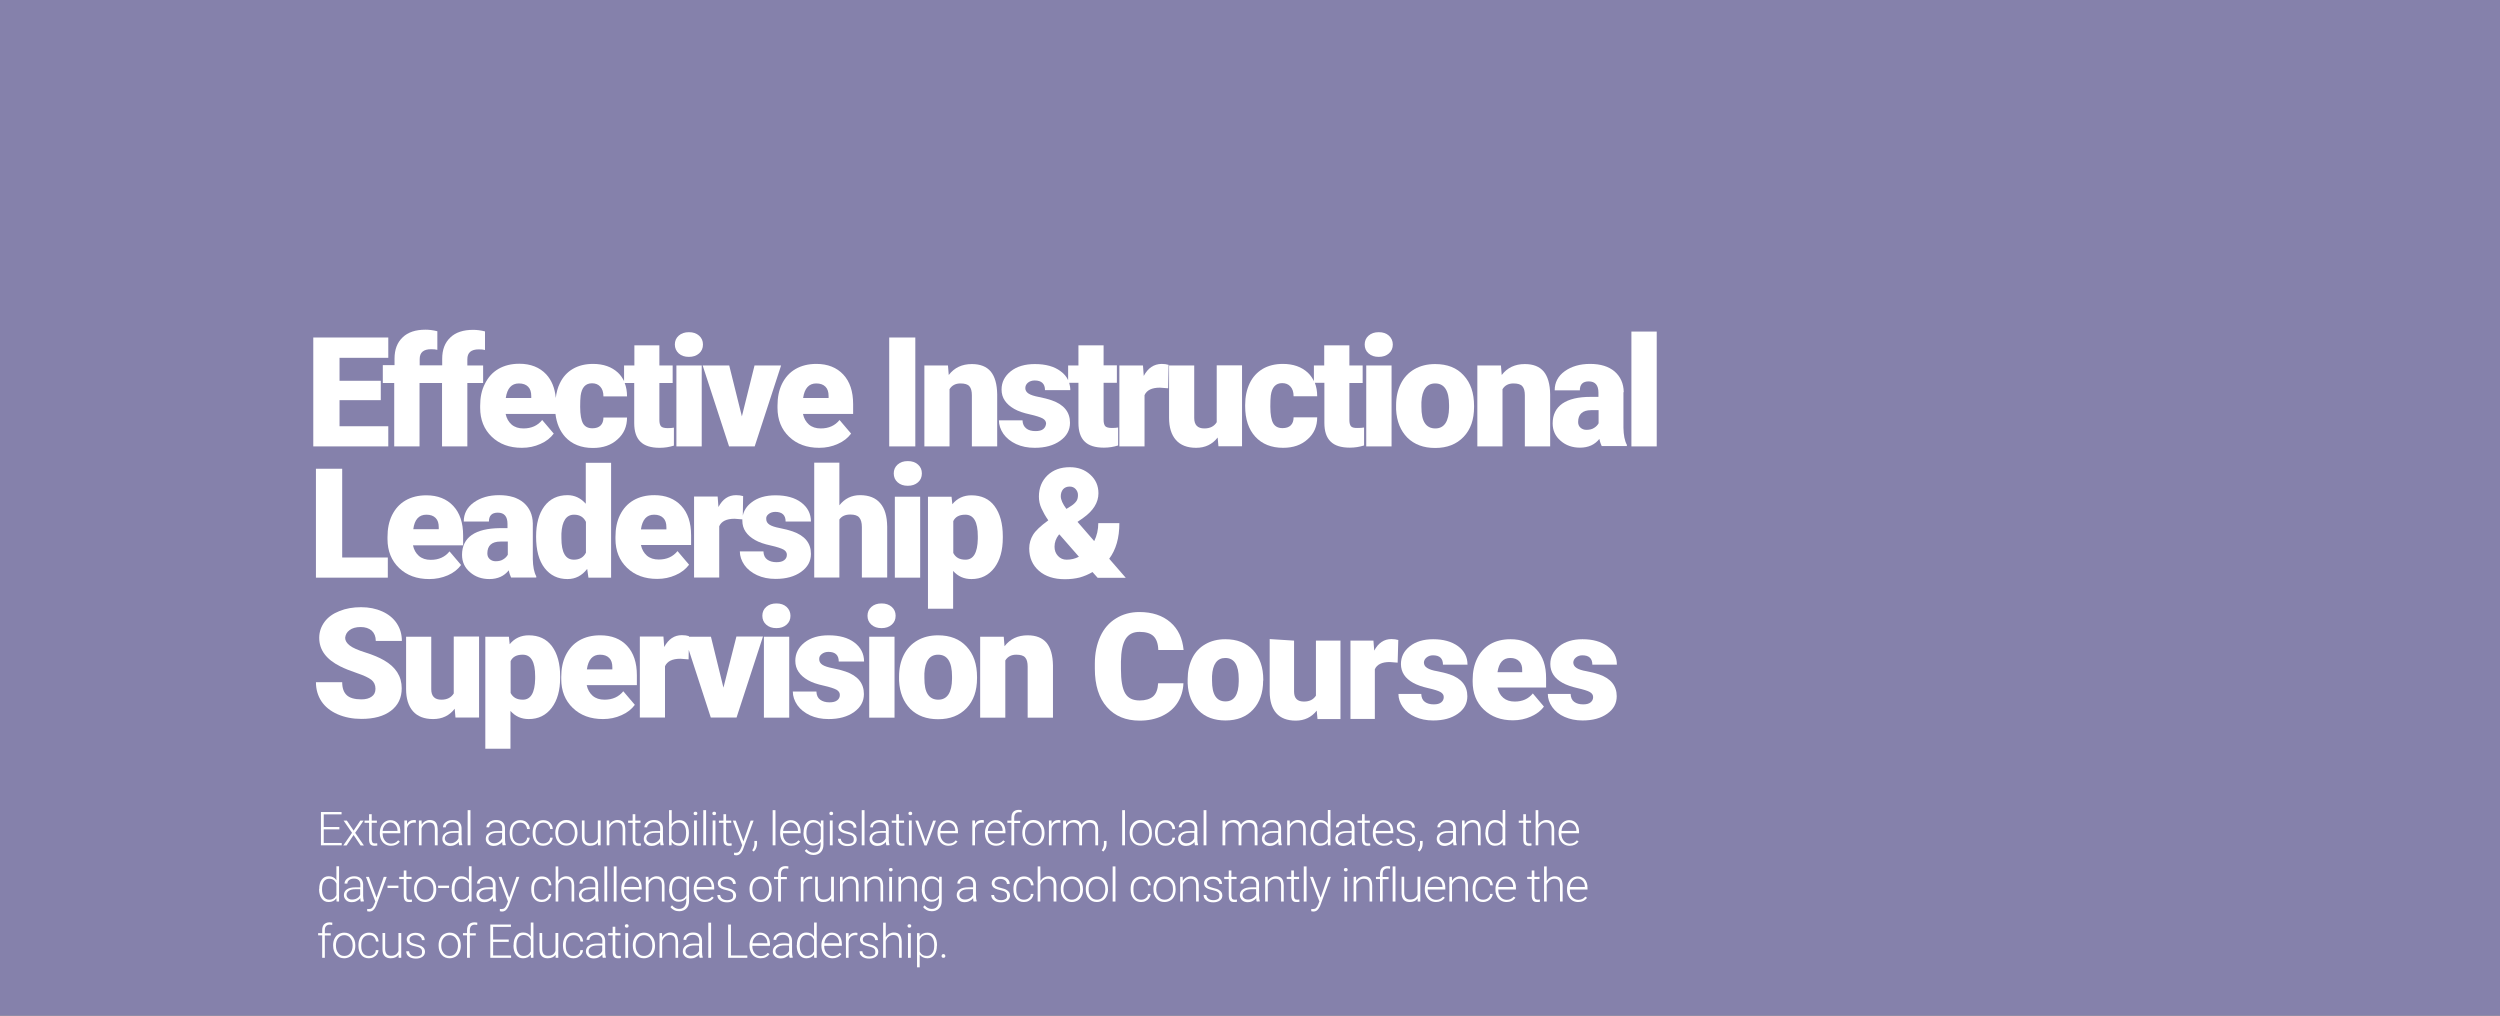<?xml version="1.0" encoding="utf-8"?>
<!-- Generator: Adobe Illustrator 22.0.1, SVG Export Plug-In . SVG Version: 6.00 Build 0)  -->
<svg version="1.1" id="Layer_1" xmlns="http://www.w3.org/2000/svg" xmlns:xlink="http://www.w3.org/1999/xlink" x="0px" y="0px"
	 viewBox="0 0 1600 650" style="enable-background:new 0 0 1600 650;" xml:space="preserve">
<rect x="0" y="0" width="1600" height="650" fill="#333333" stroke="none"/>
<style type="text/css">
	.st0{opacity:0.8;fill:#9A95C9;enable-background:new    ;}
	.st1{fill:#FFFFFF;}
</style>
<rect y="-0.4" class="st0" width="1600" height="721.5"/>
<g>
	<path class="st1" d="M961.6,249.1c1.5-2.5,3.9-3.7,7-3.7c2.8,0,4.7,0.6,5.7,1.8c1.1,1.2,1.6,3.2,1.6,5.8v32.7h16.2v-33.4
		c-0.1-6.5-1.5-11.3-4.1-14.5c-2.7-3.2-6.7-4.8-12.1-4.8c-6.3,0-11.2,2.3-14.8,7l-0.5-6.1h-15.1v51.8h16.1L961.6,249.1L961.6,249.1z
		"/>
	<path class="st1" d="M918.5,286.7c7.7,0,13.7-2.4,18.2-7.1s6.7-11.1,6.7-19.2v-0.6c0-8.3-2.2-14.8-6.7-19.6
		c-4.3-4.8-10.4-7.2-18.2-7.2c-5.1,0-9.5,1.1-13.3,3.3s-6.7,5.3-8.7,9.3s-3,8.6-3,13.8v2.7c0.4,7.6,2.8,13.5,7.2,18
		C905.2,284.5,911.1,286.7,918.5,286.7z M909.7,257.4c0.4-8,3.4-12,8.8-12c5.9,0,8.9,4.6,8.9,13.9v1.6c-0.1,8.8-3.1,13.3-8.8,13.3
		c-2.9,0-5.2-1.1-6.7-3.4c-1.5-2.2-2.2-5.7-2.2-10.5V257.4z"/>
	<path class="st1" d="M875.9,226.2c1.7,1.5,3.8,2.2,6.5,2.2c2.6,0,4.8-0.7,6.5-2.2s2.5-3.4,2.5-5.7s-0.9-4.2-2.5-5.7
		c-1.7-1.5-3.8-2.2-6.5-2.2s-4.8,0.7-6.5,2.2s-2.5,3.4-2.5,5.7S874.2,224.7,875.9,226.2z"/>
	<rect x="874.4" y="233.9" class="st1" width="16.2" height="51.8"/>
	<path class="st1" d="M765.5,286.6c5.8,0,10.4-2.2,13.8-6.6l0.5,5.6h15.1v-51.8h-16.2v36.4c-1.6,2.6-4.2,4-7.9,4
		c-4.3,0-6.5-2.2-6.5-6.7v-33.6h-16.1v33.5c0,6.2,1.5,10.9,4.4,14.2S759.8,286.6,765.5,286.6z"/>
	<path class="st1" d="M732.5,285.7v-32.8c1.4-3.2,4.7-4.8,9.8-4.8l5.3,0.4l0.3-15c-1.3-0.4-2.8-0.6-4.5-0.6
		c-4.9,0.1-8.7,2.6-11.4,7.7l-0.5-6.7h-15.1v51.8L732.5,285.7L732.5,285.7z"/>
	<path class="st1" d="M667.7,274.6c-1.1,0.9-2.8,1.3-5,1.3c-2.4,0-4.4-0.5-5.9-1.7s-2.3-2.8-2.4-5.2h-15.1c0,3,1,5.9,2.9,8.7
		c1.9,2.7,4.7,4.9,8.1,6.5c3.5,1.6,7.4,2.4,11.9,2.4c6.7,0,12.1-1.5,16.3-4.5s6.3-6.8,6.3-11.5c0-6.9-3.9-11.7-11.7-14.4
		c-2.3-0.8-5-1.5-8.1-2.1s-5.3-1.3-6.7-2.2s-2.1-2.1-2.1-3.5s0.6-2.6,1.7-3.5c1.1-0.9,2.6-1.4,4.3-1.4c4.4,0,6.6,2.1,6.6,6.2H685
		c0-1.7-0.3-3.2-0.7-4.7h5.9v25.7c0,5.3,1.3,9.3,4,11.9c2.6,2.6,6.7,3.9,12.3,3.9c3.2,0,6.2-0.5,9.1-1.4v-11.5
		c-1.1,0.2-2.4,0.3-4,0.3c-2.1,0-3.5-0.4-4.2-1.1c-0.7-0.8-1.1-2.1-1.1-4.1V245h8.5v-11.2h-8.5V221h-16.1v12.9h-6.6v9.4
		c-1-2.2-2.6-4.1-4.8-5.7c-4.1-3.1-9.6-4.6-16.5-4.6c-6.3,0-11.5,1.5-15.4,4.6s-5.9,7-5.9,11.7c0,2.7,0.7,5.1,2.1,7.1
		c1.4,2.1,3.4,3.8,6,5.3s5.9,2.6,10,3.5c4,0.9,6.7,1.8,8.2,2.6c1.4,0.8,2.2,1.9,2.2,3.3C669.3,272.6,668.8,273.7,667.7,274.6z"/>
	<path class="st1" d="M621.7,317c-5,0-9.1,1.9-12.2,5.7l-0.5-4.8h-15.1v71.7H610v-24.2c3.1,3.5,7,5.2,11.7,5.2
		c6.2,0,11-2.4,14.7-7.2c3.6-4.8,5.4-11.2,5.4-19.3v-0.8c0-8.2-1.8-14.7-5.3-19.4C633.1,319.3,628.1,317,621.7,317z M625.8,344.9
		c-0.2,8.9-2.8,13.3-7.9,13.3c-3.8,0-6.3-1.4-7.8-4.3v-20.4c1.3-2.7,3.8-4.1,7.7-4.1c5.4,0,8,4.6,8,13.8V344.9z"/>
	<path class="st1" d="M607.7,285.7v-36.6c1.5-2.5,3.9-3.7,7-3.7c2.8,0,4.7,0.6,5.7,1.8c1.1,1.2,1.6,3.2,1.6,5.8v32.7h16.2v-33.4
		c-0.1-6.5-1.5-11.3-4.1-14.5c-2.7-3.2-6.7-4.8-12.1-4.8c-6.3,0-11.2,2.3-14.8,7l-0.5-6.1h-15.1v51.8H607.7z"/>
	<path class="st1" d="M574.5,297.3c-1.7,1.5-2.5,3.4-2.5,5.7s0.8,4.2,2.5,5.7s3.8,2.2,6.5,2.2c2.6,0,4.8-0.7,6.5-2.2
		s2.5-3.4,2.5-5.7s-0.8-4.2-2.5-5.7s-3.8-2.2-6.5-2.2S576.2,295.8,574.5,297.3z"/>
	<rect x="572.7" y="317.9" class="st1" width="16.2" height="51.8"/>
	<rect x="569.1" y="216" class="st1" width="16.7" height="69.7"/>
	<path class="st1" d="M537.2,323.4v-27.3h-16.1v73.5h16.1v-37.1c1.4-2.1,3.7-3.2,7-3.2c2.7,0,4.6,0.6,5.7,1.9
		c1.1,1.3,1.7,3.3,1.7,6.1v32.3h16.2V337c-0.1-6.6-1.5-11.6-4.5-15c-2.9-3.4-7.2-5.1-12.9-5.1C545,316.9,540.6,319.1,537.2,323.4z"
		/>
	<path class="st1" d="M497.6,261c0,7.6,2.5,13.8,7.4,18.5s11.3,7.1,19.3,7.1c4.2,0,8.2-0.8,11.9-2.5c3.7-1.6,6.5-3.9,8.5-6.6
		l-7.4-8.7c-2.9,3.6-6.9,5.4-12,5.4c-3.1,0-5.6-0.8-7.6-2.5c-1.9-1.7-3.2-3.9-3.8-6.8H546v-6.3c0-8.1-2.1-14.4-6.3-18.9
		s-10-6.8-17.2-6.8c-5.2,0-9.6,1.1-13.4,3.3c-3.8,2.2-6.6,5.4-8.6,9.4c-2,4.1-2.9,8.7-2.9,14V261z M522.4,245.4
		c2.6,0,4.5,0.7,5.9,2.1c1.4,1.4,2,3.4,2,6v1.2H514C514.9,248.5,517.7,245.4,522.4,245.4z"/>
	<path class="st1" d="M491.9,329c1.1-0.9,2.6-1.4,4.3-1.4c4.4,0,6.6,2.1,6.6,6.2H519c0-5-2.1-9.1-6.2-12.2
		c-4.1-3.1-9.6-4.6-16.5-4.6c-6.3,0-11.5,1.5-15.4,4.6c-3,2.3-4.8,5.1-5.5,8.4l0.2-12.5c-1.3-0.4-2.8-0.6-4.5-0.6
		c-4.9,0-8.6,2.5-11.3,7.6l-0.5-6.7h-15.1v51.8h16.1v-32.8c1.4-3.2,4.7-4.8,9.8-4.8l5,0.4c0,0.3,0,0.5,0,0.8c0,2.7,0.7,5.1,2.1,7.1
		c1.4,2.1,3.4,3.8,6,5.3s5.9,2.6,10,3.5c4,0.9,6.7,1.8,8.2,2.6c1.4,0.8,2.2,1.9,2.2,3.3s-0.5,2.6-1.7,3.5c-1.1,0.9-2.8,1.3-5,1.3
		c-2.4,0-4.4-0.6-5.9-1.7s-2.3-2.8-2.4-5.2h-15.1c0,3,1,5.9,2.9,8.7c1.9,2.7,4.7,4.9,8.1,6.5c3.5,1.6,7.4,2.4,11.9,2.4
		c6.7,0,12.1-1.5,16.3-4.5c4.2-3,6.3-6.8,6.3-11.5c0-6.9-3.9-11.7-11.7-14.4c-2.3-0.8-5-1.5-8.1-2.1s-5.3-1.3-6.7-2.2
		c-1.4-0.9-2.1-2.1-2.1-3.5C490.2,331.1,490.7,329.9,491.9,329z"/>
	<path class="st1" d="M442.3,342.6c0-8.1-2.1-14.4-6.3-18.9s-10-6.8-17.2-6.8c-5.2,0-9.6,1.1-13.4,3.3s-6.6,5.4-8.6,9.4
		c-2,4.1-2.9,8.7-2.9,14v1.3c0,7.6,2.5,13.8,7.4,18.5s11.3,7.1,19.3,7.1c4.2,0,8.2-0.8,11.9-2.5c3.7-1.6,6.5-3.9,8.5-6.6l-7.4-8.7
		c-2.9,3.6-6.9,5.4-12,5.4c-3.1,0-5.6-0.8-7.6-2.5c-1.9-1.7-3.2-3.9-3.8-6.8h32.1V342.6z M426.5,338.8h-16.3
		c0.9-6.3,3.7-9.4,8.4-9.4c2.6,0,4.5,0.7,5.9,2.1s2,3.4,2,6V338.8z"/>
	<rect x="432.9" y="233.9" class="st1" width="16.2" height="51.8"/>
	<polygon class="st1" points="466.6,285.7 483,285.7 499.9,233.9 482.9,233.9 474.8,266.5 466.7,233.9 449.7,233.9 	"/>
	<path class="st1" d="M440.9,228.4c2.6,0,4.8-0.7,6.5-2.2s2.5-3.4,2.5-5.7s-0.8-4.2-2.5-5.7s-3.8-2.2-6.5-2.2
		c-2.6,0-4.8,0.7-6.5,2.2s-2.5,3.4-2.5,5.7s0.9,4.2,2.5,5.7C436.1,227.7,438.2,228.4,440.9,228.4z"/>
	<path class="st1" d="M307.3,259.7v1.3c0,7.6,2.5,13.8,7.4,18.5s11.3,7.1,19.3,7.1c4.2,0,8.2-0.8,11.9-2.5c3.7-1.6,6.5-3.9,8.5-6.6
		l-7.4-8.7c-2.9,3.6-6.9,5.4-12,5.4c-3.1,0-5.6-0.8-7.6-2.5c-1.9-1.7-3.2-3.9-3.8-6.8h31.9c0.7,6,2.8,10.9,6.2,14.7
		c4.3,4.7,10.3,7.1,17.8,7.1c6.4,0,11.7-1.8,15.7-5.5c4.1-3.6,6.1-8.3,6.1-14h-15.1c0,2.2-0.6,3.9-1.8,5.1c-1.2,1.2-3,1.8-5.3,1.8
		c-2.7,0-4.7-1-5.9-3s-1.9-5.6-1.9-10.8c0-3,0.1-5.3,0.3-7c0.7-5.3,3.1-8,7.3-8c2.2,0,4,0.7,5.3,2.2c1.3,1.4,2,3.5,2,6.2h15.1
		c0-3.2-0.5-6.1-1.5-8.6h6.1v25.7c0,5.3,1.3,9.3,4,11.9c2.6,2.6,6.7,3.9,12.3,3.9c3.2,0,6.2-0.5,9.1-1.4v-11.5
		c-1.1,0.2-2.4,0.3-4,0.3c-2.1,0-3.5-0.4-4.2-1.1c-0.7-0.8-1.1-2.1-1.1-4.1v-23.7h8.5v-11.2H422V221h-16v12.9h-6.6v10
		c-1-2-2.2-3.8-3.9-5.4c-4-3.7-9.3-5.6-16-5.6c-5,0-9.3,1.1-12.9,3.2c-3.6,2.1-6.4,5.2-8.3,9.2c-1.4,2.8-2.2,6-2.6,9.4
		c-0.6-6.3-2.6-11.3-6.1-15.1c-4.2-4.5-10-6.8-17.2-6.8c-5.2,0-9.6,1.1-13.4,3.3s-6.6,5.4-8.6,9.4
		C308.2,249.7,307.3,254.4,307.3,259.7z M332.1,245.4c2.6,0,4.5,0.7,5.9,2.1c1.4,1.4,2,3.4,2,6v1.2h-16.3
		C324.6,248.5,327.4,245.4,332.1,245.4z"/>
	<path class="st1" d="M296.4,342.7c0-8.1-2.1-14.4-6.3-18.9s-10-6.8-17.2-6.8c-5.2,0-9.6,1.1-13.4,3.3s-6.6,5.4-8.6,9.4
		c-2,4.1-2.9,8.7-2.9,14v1.3c0,7.6,2.5,13.8,7.4,18.5s11.3,7.1,19.3,7.1c4.2,0,8.2-0.8,11.9-2.4c3.7-1.6,6.5-3.9,8.5-6.6l-7.4-8.7
		c-2.9,3.6-6.9,5.4-12,5.4c-3.1,0-5.6-0.8-7.6-2.5c-1.9-1.7-3.2-3.9-3.8-6.8h32.1V342.7z M280.8,338.7h-16.3
		c0.8-6.2,3.6-9.3,8.4-9.3c2.6,0,4.5,0.7,5.9,2.1s2,3.4,2,6V338.7z"/>
	<polygon class="st1" points="202.2,300 202.2,369.7 248.2,369.7 248.2,356.8 219,356.8 219,300 	"/>
	<path class="st1" d="M300.8,366.2c3.4,3,7.6,4.4,12.4,4.4c5.3,0,9.5-1.9,12.4-5.6c0.4,2,1,3.6,1.5,4.6h16.1v-0.8
		c-1.4-2.5-2.1-6.2-2.2-10.9V335c-0.1-5.6-2.1-10-5.9-13.3c-3.8-3.2-9-4.8-15.6-4.8s-12,1.6-16.3,4.7s-6.4,7.2-6.4,12.2h16.1
		c0-3.8,1.9-5.7,5.7-5.7c4.1,0,6.2,2.4,6.2,7.2v2.7H320c-7.9,0.1-13.9,1.5-18.1,4.4c-4.1,2.9-6.2,7.1-6.2,12.7
		C295.7,359.6,297.4,363.3,300.8,366.2z M320.3,346.6h4.7v0.1v8.3c-0.6,1.1-1.5,2.1-2.8,2.9c-1.3,0.9-3,1.3-5,1.3
		c-1.5,0-2.8-0.5-3.8-1.4s-1.5-2.1-1.5-3.6C311.9,349.2,314.7,346.6,320.3,346.6z"/>
	<path class="st1" d="M363.2,370.6c5.1,0,9.3-2.2,12.6-6.5l0.8,5.6h14.5v-73.5h-16.2v26.2c-3.2-3.6-7.1-5.5-11.7-5.5
		c-6.3,0-11.3,2.4-14.8,7.1s-5.3,11.2-5.3,19.4c0,8.7,1.8,15.4,5.4,20.1C352.2,368.3,357.1,370.6,363.2,370.6z M359.3,341.5
		c0.4-8,3.1-12.1,8.1-12.1c3.6,0,6.1,1.5,7.6,4.6v19.7c-1.5,3-4.1,4.5-7.7,4.5c-5.4,0-8-4.6-8-13.8V341.5z"/>
	<path class="st1" d="M245,245.1h7.3v40.6h16.2v-40.6h6.9h3.2h4.3v40.6h16.2v-40.6h10.1v-11.2h-10.1v-4c0-4.2,2.4-6.3,7.3-6.3
		c1.7,0,3,0.1,4,0.4v-11.9c-2.7-0.7-5.3-1-7.6-1c-6.3,0-11.2,1.6-14.6,4.9c-3.5,3.3-5.2,7.8-5.2,13.7v4.1h-4.3h-3.2h-6.9v-4
		c0-4.2,2.4-6.3,7.3-6.3c1.7,0,3,0.1,4,0.4V212c-2.7-0.7-5.3-1-7.6-1c-6.3,0-11.2,1.6-14.6,4.9c-3.5,3.3-5.2,7.8-5.2,13.7v4.1H245
		V245.1z"/>
	<polygon class="st1" points="248.5,272.8 217.3,272.8 217.3,256.1 243.7,256.1 243.7,243.7 217.3,243.7 217.3,229 248.5,229 
		248.5,216 200.5,216 200.5,285.7 248.5,285.7 	"/>
	<path class="st1" d="M223.7,403.3c1.7-1.3,4.1-2,7.1-2s5.3,0.8,7.1,2.3c1.7,1.6,2.6,3.8,2.6,6.6h16.7c0-4.2-1.1-8-3.3-11.3
		s-5.3-5.8-9.3-7.6c-4-1.8-8.5-2.7-13.5-2.7c-5.1,0-9.8,0.8-13.9,2.5c-4.1,1.6-7.3,3.9-9.5,6.9s-3.4,6.4-3.4,10.2
		c0,7.8,4.5,13.8,13.5,18.3c2.8,1.4,6.3,2.8,10.7,4.3s7.4,2.9,9.2,4.3c1.7,1.4,2.6,3.3,2.6,5.7c0,2.2-0.8,3.9-2.4,5
		c-1.6,1.2-3.8,1.8-6.6,1.8c-4.3,0-7.5-0.9-9.4-2.7c-1.9-1.8-2.9-4.5-2.9-8.3h-16.8c0,4.6,1.2,8.7,3.5,12.2s5.8,6.3,10.3,8.3
		c4.6,2,9.7,3,15.3,3c8,0,14.3-1.7,18.9-5.2s6.9-8.3,6.9-14.4c0-7.6-3.8-13.6-11.3-17.9c-3.1-1.8-7.1-3.5-11.9-5s-8.2-3-10.1-4.5
		c-1.9-1.5-2.9-3.1-2.9-4.9C221.1,406.3,221.9,404.6,223.7,403.3z"/>
	<path class="st1" d="M290.4,443.8c-1.6,2.6-4.2,4-7.9,4c-4.3,0-6.5-2.2-6.5-6.7v-33.6h-16.1V441c0,6.2,1.5,10.9,4.4,14.2
		c2.9,3.3,7.2,5,12.9,5c5.8,0,10.4-2.2,13.8-6.6l0.5,5.6h15.1v-51.8h-16.2L290.4,443.8L290.4,443.8z"/>
	<path class="st1" d="M338.4,406.6c-5,0-9.1,1.9-12.2,5.7l-0.5-4.8h-15.1v71.7h16.1V455c3.1,3.5,7,5.2,11.7,5.2
		c6.2,0,11-2.4,14.7-7.2c3.6-4.8,5.4-11.2,5.4-19.3v-0.8c0-8.2-1.8-14.7-5.3-19.4C349.7,408.9,344.8,406.6,338.4,406.6z
		 M342.5,434.5c-0.2,8.9-2.8,13.3-7.9,13.3c-3.8,0-6.3-1.4-7.8-4.3v-20.4c1.3-2.7,3.8-4.1,7.7-4.1c5.4,0,8,4.6,8,13.8L342.5,434.5
		L342.5,434.5z"/>
	<path class="st1" d="M384.1,406.6c-5.2,0-9.6,1.1-13.4,3.3c-3.8,2.2-6.6,5.4-8.6,9.4c-2,4.1-2.9,8.7-2.9,14v1.3
		c0,7.6,2.5,13.8,7.4,18.5s11.3,7.1,19.3,7.1c4.2,0,8.2-0.8,11.9-2.5c3.7-1.6,6.5-3.9,8.5-6.6l-7.4-8.7c-2.9,3.6-6.9,5.4-12,5.4
		c-3.1,0-5.6-0.8-7.6-2.5c-1.9-1.7-3.2-3.9-3.8-6.8h32.1v-6.3c0-8.1-2.1-14.4-6.3-18.9S391.4,406.6,384.1,406.6z M391.9,428.4h-16.3
		c0.9-6.3,3.7-9.4,8.4-9.4c2.6,0,4.5,0.7,5.9,2.1s2,3.4,2,6V428.4z"/>
	<path class="st1" d="M463,440.1l-8-32.6h-14.1v-0.4c-1.3-0.4-2.8-0.6-4.5-0.6c-4.8,0-8.6,2.5-11.3,7.6l-0.5-6.7h-15.1v51.8h16.1
		v-32.8c1.4-3.2,4.7-4.8,9.8-4.8l5.3,0.4l0.1-6.1l14.1,43.3h16.5l16.9-51.8h-17L463,440.1z"/>
	<rect x="488.9" y="407.5" class="st1" width="16.2" height="51.8"/>
	<path class="st1" d="M496.9,386.2c-2.6,0-4.8,0.7-6.5,2.2s-2.5,3.4-2.5,5.7c0,2.3,0.8,4.2,2.5,5.7s3.8,2.2,6.5,2.2
		c2.6,0,4.8-0.7,6.5-2.2s2.5-3.4,2.5-5.7c0-2.3-0.9-4.2-2.5-5.7C501.7,386.9,499.6,386.2,496.9,386.2z"/>
	<path class="st1" d="M525.9,418.6c1.1-0.9,2.6-1.4,4.3-1.4c4.4,0,6.6,2.1,6.6,6.2H553c0-5-2.1-9.1-6.2-12.2
		c-4.1-3.1-9.6-4.6-16.5-4.6c-6.3,0-11.5,1.5-15.4,4.6c-3.9,3.1-5.9,7-5.9,11.7c0,2.7,0.7,5.1,2.1,7.1c1.4,2.1,3.4,3.8,6,5.3
		s5.9,2.6,10,3.5c4,0.9,6.7,1.8,8.2,2.6c1.4,0.8,2.2,1.9,2.2,3.3s-0.5,2.6-1.7,3.5c-1.1,0.9-2.8,1.3-5,1.3c-2.4,0-4.4-0.6-5.9-1.7
		s-2.3-2.8-2.4-5.2h-15.1c0,3,1,5.9,2.9,8.7c1.9,2.7,4.7,4.9,8.1,6.5c3.5,1.6,7.4,2.4,11.9,2.4c6.7,0,12.1-1.5,16.3-4.5
		s6.3-6.8,6.3-11.5c0-6.9-3.9-11.7-11.7-14.4c-2.3-0.8-5-1.5-8.1-2.1s-5.3-1.3-6.7-2.2c-1.4-0.9-2.1-2.1-2.1-3.5
		C524.2,420.7,524.7,419.5,525.9,418.6z"/>
	<rect x="556.3" y="407.5" class="st1" width="16.2" height="51.8"/>
	<path class="st1" d="M570.7,388.4c-1.7-1.5-3.8-2.2-6.5-2.2s-4.8,0.7-6.5,2.2s-2.5,3.4-2.5,5.7s0.8,4.2,2.5,5.7s3.8,2.2,6.5,2.2
		c2.6,0,4.8-0.7,6.5-2.2s2.5-3.4,2.5-5.7S572.4,389.9,570.7,388.4z"/>
	<path class="st1" d="M600.4,406.6c-5.1,0-9.5,1.1-13.3,3.3c-3.8,2.2-6.7,5.3-8.7,9.3s-3,8.6-3,13.8v2.7c0.4,7.6,2.8,13.5,7.2,18
		c4.5,4.4,10.4,6.6,17.8,6.6c7.7,0,13.7-2.4,18.2-7.1s6.7-11.1,6.7-19.2v-0.6c0-8.3-2.2-14.8-6.7-19.6
		C614.2,409,608.1,406.6,600.4,406.6z M609.3,434.5c-0.1,8.8-3.1,13.3-8.8,13.3c-2.9,0-5.2-1.1-6.7-3.4c-1.5-2.2-2.2-5.7-2.2-10.5
		V431c0.4-8,3.4-12,8.8-12c5.9,0,8.9,4.6,8.9,13.9V434.5z"/>
	<path class="st1" d="M669.8,411.4c-2.7-3.2-6.7-4.8-12.1-4.8c-6.3,0-11.2,2.3-14.8,7l-0.5-6.1h-15.1v51.8h16.1v-36.6
		c1.5-2.5,3.9-3.7,7-3.7c2.8,0,4.7,0.6,5.7,1.8c1.1,1.2,1.6,3.2,1.6,5.8v32.7h16.2v-33.4C673.8,419.4,672.4,414.6,669.8,411.4z"/>
	<path class="st1" d="M720.5,369.8l-10.6-12.2c4.3-5.8,6.5-13.3,6.5-22.8h-13.5c0,4.2-0.9,8-2.6,11.5L689.6,334l3.6-2.5
		c6.5-4.6,9.8-9.9,9.8-15.8c0-4.8-1.7-8.7-5.2-11.9s-7.8-4.8-13.1-4.8c-5.9,0-10.6,1.7-14.3,5.2c-3.6,3.5-5.5,8-5.5,13.6
		c0,2.6,0.5,5.1,1.6,7.5s2.5,5,4.4,7.7l-0.1,0.1c-4.8,3.5-8,6.5-9.6,9.1s-2.5,5.5-2.5,8.8c0,5.9,2.1,10.7,6.2,14.3
		c4.1,3.6,9.7,5.4,16.6,5.4c3.5,0,6.7-0.4,9.5-1.1c2.8-0.8,5.5-1.9,8.2-3.5l3.3,3.7L720.5,369.8L720.5,369.8z M680.4,313.1
		c1-1.1,2.4-1.7,4.2-1.7c1.5,0,2.8,0.5,3.8,1.6s1.5,2.4,1.5,3.8c0,1.6-0.3,2.9-1,3.9s-1.7,2-3.2,3l-3.2,2c-2.4-3.2-3.6-5.9-3.6-8.1
		C678.9,315.8,679.4,314.3,680.4,313.1z M682.6,358.2c-2.2,0-4-0.8-5.5-2.4s-2.2-3.6-2.2-5.9c0-2.8,0.9-5.3,2.7-7.6l0.4-0.3
		l12.5,14.3C688.1,357.6,685.4,358.2,682.6,358.2z"/>
	<path class="st1" d="M720.4,408.9c1.9-3,4.8-4.5,8.9-4.5c4,0,7,0.9,8.9,2.7c1.9,1.8,3,4.8,3.1,8.9h16.2c-0.7-7.5-3.5-13.5-8.5-17.8
		s-11.6-6.5-19.8-6.5c-5.7,0-10.7,1.4-15,4.1c-4.4,2.7-7.7,6.5-10,11.5s-3.5,10.8-3.5,17.4v3.3c0,10.6,2.6,18.7,7.7,24.5
		c5.1,5.8,12.1,8.7,21,8.7c5.4,0,10.2-1,14.4-3s7.5-4.8,9.8-8.4s3.6-7.8,3.8-12.5h-16.2c-0.2,3.8-1.2,6.6-3.2,8.4
		c-2,1.7-4.9,2.6-8.6,2.6c-4.4,0-7.5-1.5-9.3-4.6s-2.7-8.2-2.7-15.5v-4.8C717.5,416.8,718.5,411.9,720.4,408.9z"/>
	<path class="st1" d="M784.2,409.1c-4.9,0-9.2,1.1-12.8,3.2c-3.7,2.1-6.5,5.1-8.4,9s-2.9,8.4-2.9,13.4v2.6c0.3,7.3,2.7,13.1,7,17.4
		s10.1,6.4,17.2,6.4c7.4,0,13.3-2.3,17.6-6.9s6.5-10.8,6.5-18.6h0.1v-0.5c0-8-2.2-14.3-6.5-19C797.6,411.4,791.7,409.1,784.2,409.1z
		 M792.8,436.1c-0.1,8.5-2.9,12.8-8.5,12.8c-2.8,0-4.9-1-6.4-3.2s-2.2-5.6-2.2-10.2v-2.8c0.4-7.7,3.3-11.6,8.5-11.6
		c5.7,0,8.6,4.5,8.6,13.4L792.8,436.1L792.8,436.1z"/>
	<path class="st1" d="M842.2,410v35.2c-1.6,2.5-4.1,3.8-7.7,3.8c-4.2,0-6.3-2.1-6.3-6.4V410l-15.6-1v33.6c0,6,1.4,10.6,4.2,13.8
		c2.8,3.2,7,4.8,12.5,4.8c5.6,0,10.1-2.2,13.4-6.4l0.5,5.4h14.7V410L842.2,410L842.2,410z"/>
	<path class="st1" d="M873,273.6c-1.1,0.2-2.4,0.3-4,0.3c-2.2,0.1-3.6-0.3-4.3-1c-0.7-0.8-1.1-2.1-1.1-4.1v-23.7h8.5v-11.2h-8.5V221
		h-16.1v12.9h-6.6v10c-1-2-2.2-3.8-3.9-5.4c-4-3.7-9.3-5.6-16-5.6c-5,0-9.3,1.1-12.9,3.2c-3.6,2.2-6.4,5.2-8.3,9.2
		s-2.9,8.6-2.9,13.9v0.7c0,8.4,2.2,14.9,6.5,19.6s10.3,7.1,17.8,7.1c6.4,0,11.7-1.8,15.7-5.5c4.1-3.6,6.1-8.3,6.1-14h-15.1
		c0,2.2-0.6,3.9-1.8,5.1s-3,1.8-5.3,1.8c-2.7,0-4.7-1-5.9-3s-1.9-5.6-1.9-10.8c0-3,0.1-5.3,0.3-7c0.7-5.3,3.1-8,7.3-8
		c2.2,0,4,0.7,5.3,2.2c1.3,1.4,2,3.5,2,6.2H843c0-3.2-0.5-6.1-1.5-8.6h6.1v25.7c0,5.3,1.3,9.3,4,11.9c2.6,2.6,6.7,3.9,12.3,3.9
		c3.2,0,6.2-0.5,9.1-1.4L873,273.6L873,273.6z"/>
	<path class="st1" d="M879.5,416.4L879,410h-14.7v50.1h15.6v-31.8c1.4-3.1,4.6-4.6,9.5-4.6l5.1,0.4l0.4-14.5
		c-1.3-0.4-2.7-0.6-4.4-0.6C885.8,409,882.1,411.5,879.5,416.4z"/>
	<path class="st1" d="M913,420.8c1.1-0.9,2.5-1.4,4.1-1.4c4.3,0,6.4,2,6.4,6h15.7c0-4.9-2-8.8-6-11.8c-4.1-3-9.4-4.5-16-4.5
		c-6.1,0-11.1,1.5-14.9,4.5s-5.7,6.8-5.7,11.4c0,2.6,0.7,4.9,2,6.9s3.3,3.7,5.8,5.1s5.7,2.5,9.6,3.4c3.9,0.9,6.5,1.7,7.9,2.5
		s2.1,1.9,2.1,3.2c0,1.4-0.5,2.5-1.6,3.4s-2.7,1.3-4.8,1.3c-2.3,0-4.2-0.5-5.7-1.6s-2.2-2.8-2.3-5.1H895c0,2.9,0.9,5.7,2.8,8.4
		s4.5,4.8,7.9,6.3s7.2,2.3,11.5,2.3c6.5,0,11.7-1.4,15.8-4.3s6.1-6.6,6.1-11.2c0-6.7-3.8-11.4-11.3-14c-2.3-0.8-4.9-1.4-7.9-2
		c-3-0.5-5.1-1.2-6.5-2.1c-1.4-0.8-2-2-2.1-3.3C911.3,422.8,911.9,421.7,913,420.8z"/>
	<path class="st1" d="M966.7,409.1c-5,0-9.4,1.1-13,3.2s-6.4,5.2-8.3,9.1c-1.9,3.9-2.9,8.5-2.9,13.6v1.2c0,7.3,2.3,13.3,7.1,17.9
		s11,6.9,18.7,6.9c4.1,0,7.9-0.8,11.5-2.4s6.4-3.7,8.3-6.4l-7.1-8.4c-2.8,3.5-6.7,5.2-11.6,5.2c-3,0-5.4-0.8-7.3-2.4
		c-1.9-1.6-3.1-3.8-3.7-6.6h31.1v-6c0-7.8-2-13.9-6.1-18.3C979.3,411.3,973.8,409.1,966.7,409.1z M974.2,429v1.2h-15.8
		c0.9-6.1,3.6-9.1,8.2-9.1c2.4,0,4.3,0.7,5.7,2.1C973.6,424.6,974.3,426.5,974.2,429z"/>
	<path class="st1" d="M1008.6,420.8c1.1-0.9,2.5-1.4,4.1-1.4c4.3,0,6.4,2,6.4,6h15.7c0-4.9-2-8.8-6-11.8c-4.1-3-9.4-4.5-16-4.5
		c-6.1,0-11.1,1.5-14.9,4.5s-5.7,6.8-5.7,11.4c0,2.6,0.7,4.9,2,6.9s3.3,3.7,5.8,5.1s5.7,2.5,9.6,3.4c3.9,0.9,6.5,1.7,7.9,2.5
		s2.1,1.9,2.1,3.2c0,1.4-0.5,2.5-1.6,3.4s-2.7,1.3-4.8,1.3c-2.3,0-4.2-0.5-5.7-1.6s-2.2-2.8-2.3-5.1h-14.6c0,2.9,0.9,5.7,2.8,8.4
		s4.5,4.8,7.9,6.3s7.2,2.3,11.5,2.3c6.5,0,11.7-1.4,15.8-4.3s6.1-6.6,6.1-11.2c0-6.7-3.8-11.4-11.3-14c-2.3-0.8-4.9-1.4-7.9-2
		c-3-0.5-5.1-1.2-6.5-2.1c-1.3-0.8-2-2-2.1-3.3C1006.9,422.8,1007.5,421.7,1008.6,420.8z"/>
	<path class="st1" d="M1039,251h0.2c-0.1-5.6-2.1-10-5.9-13.3c-3.8-3.2-9-4.8-15.6-4.8s-12,1.6-16.3,4.7c-4.3,3.1-6.4,7.2-6.4,12.2
		h16.1c0-3.8,1.9-5.7,5.7-5.7c4.1,0,6.2,2.4,6.2,7.2v2.7h-5c-7.9,0-13.9,1.4-18.1,4.3c-4.1,2.9-6.2,7.1-6.2,12.7
		c0,4.5,1.7,8.2,5.1,11.1c3.4,3,7.6,4.4,12.4,4.4c5.3,0,9.5-1.9,12.4-5.6c0.4,2,1,3.6,1.5,4.6h16.1v-0.8c-1.4-2.5-2.1-6.2-2.2-10.9
		V251z M1023.1,270.9c-0.6,1.1-1.5,2.1-2.8,2.9c-1.3,0.9-3,1.3-5,1.3c-1.5,0-2.8-0.5-3.8-1.4s-1.5-2.1-1.5-3.6c0-5,2.8-7.6,8.4-7.6
		h4.7L1023.1,270.9L1023.1,270.9z"/>
	<rect x="1044.1" y="212.2" class="st1" width="16.2" height="73.5"/>
</g>
<path class="st1" d="M445.1,521.7c0.4,0,0.7-0.1,0.9-0.3c0.2-0.2,0.3-0.5,0.3-0.8s-0.1-0.6-0.3-0.8c-0.2-0.2-0.5-0.3-0.9-0.3
	s-0.7,0.1-0.9,0.3c-0.2,0.2-0.3,0.5-0.3,0.8s0.1,0.6,0.3,0.8C444.4,521.6,444.7,521.7,445.1,521.7z"/>
<path class="st1" d="M457.1,519.5c-0.4,0-0.7,0.1-0.9,0.3c-0.2,0.2-0.3,0.5-0.3,0.8s0.1,0.6,0.3,0.8c0.2,0.2,0.5,0.3,0.9,0.3
	s0.7-0.1,0.9-0.3c0.2-0.2,0.3-0.5,0.3-0.8s-0.1-0.6-0.3-0.8C457.8,519.6,457.5,519.5,457.1,519.5z"/>
<path class="st1" d="M532,521.7c0.4,0,0.7-0.1,0.9-0.3s0.3-0.5,0.3-0.8s-0.1-0.6-0.3-0.8s-0.5-0.3-0.9-0.3s-0.7,0.1-0.9,0.3
	s-0.3,0.5-0.3,0.8s0.1,0.6,0.3,0.8C531.3,521.6,531.6,521.7,532,521.7z"/>
<path class="st1" d="M582.6,521.7c0.4,0,0.7-0.1,0.9-0.3s0.3-0.5,0.3-0.8s-0.1-0.6-0.3-0.8s-0.5-0.3-0.9-0.3s-0.7,0.1-0.9,0.3
	s-0.3,0.5-0.3,0.8s0.1,0.6,0.3,0.8C581.9,521.6,582.2,521.7,582.6,521.7z"/>
<polygon class="st1" points="218.7,539.5 207.2,539.5 207.2,530.8 217.2,530.8 217.2,529.3 207.2,529.3 207.2,521.2 218.6,521.2 
	218.6,519.7 205.4,519.7 205.4,541 218.7,541 "/>
<polygon class="st1" points="221.8,541.1 226.3,534.4 230.8,541.1 232.9,541.1 227.3,533 232.7,525.2 230.6,525.2 226.3,531.6 
	222,525.2 219.9,525.2 225.3,533 219.7,541.1 "/>
<path class="st1" d="M236.2,537.2c0,1.4,0.3,2.5,0.8,3.1s1.4,1,2.6,1c0.8,0,1.4,0,1.9-0.2l-0.1-1.4c-0.6,0.1-1.1,0.1-1.4,0.1
	c-0.8,0-1.3-0.2-1.6-0.6c-0.3-0.5-0.5-1.1-0.5-2v-10.6h3.3v-1.4h-3.3v-4.1h-1.7v4.1h-2.9v1.4h2.9V537.2z"/>
<path class="st1" d="M246.5,540.3c1.1,0.7,2.4,1,3.7,1c2.4,0,4.3-0.9,5.7-2.7l-1.1-0.8c-0.6,0.7-1.3,1.3-2,1.6s-1.6,0.5-2.5,0.5
	c-1.6,0-2.9-0.6-3.9-1.8s-1.5-2.7-1.5-4.5v-0.3h11.3v-1c0-2.3-0.5-4.1-1.7-5.4c-1.2-1.3-2.7-2-4.6-2c-1.2,0-2.3,0.3-3.4,1
	c-1.1,0.7-1.9,1.7-2.5,2.9s-0.9,2.6-0.9,4.1v0.6c0,1.5,0.3,2.8,0.9,4C244.6,538.7,245.4,539.6,246.5,540.3z M246.5,527.9
	c0.9-1,2-1.5,3.3-1.5c1.4,0,2.5,0.6,3.3,1.5s1.3,2.2,1.3,3.7v0.2h-9.5C245,530.2,245.6,528.9,246.5,527.9z"/>
<path class="st1" d="M260.5,530.1L260.5,530.1c0.3-1.2,0.8-2.1,1.6-2.7c0.8-0.6,1.7-0.9,2.8-0.9c0.4,0,0.8,0,1.2,0.1l0.1-1.6
	c-0.3-0.1-0.7-0.2-1.2-0.2c-2.1,0-3.6,0.9-4.5,2.8v-2.5h-1.7V541h1.7V530.1z"/>
<path class="st1" d="M275,524.8c-1,0-2,0.3-2.9,0.8s-1.6,1.2-2.2,2.2l-0.1-2.7h-1.7V541h1.7v-10.9c0.4-1.1,1-2,1.9-2.7s1.8-1,2.9-1
	c1.3,0,2.2,0.3,2.8,1s0.9,1.8,0.9,3.2V541h1.8v-10.5c-0.1-1.9-0.5-3.4-1.3-4.3C278,525.3,276.7,524.8,275,524.8z"/>
<path class="st1" d="M290.4,531.9c-2.3,0-4.1,0.4-5.4,1.3c-1.3,0.9-1.9,2.2-1.9,3.7c0,1.3,0.5,2.3,1.4,3.2s2.2,1.3,3.7,1.3
	c1,0,2-0.2,3-0.7s1.8-1.1,2.4-1.9c0,1,0.1,1.7,0.3,2.2l2-0.1v-0.2c-0.3-0.7-0.5-1.9-0.5-3.4v-7.5c-0.1-1.6-0.6-2.8-1.6-3.7
	s-2.4-1.3-4.2-1.3c-1.7,0-3.1,0.5-4.3,1.4c-1.2,0.9-1.8,2-1.8,3.3h1.8c0-0.9,0.4-1.7,1.2-2.3c0.8-0.6,1.8-0.9,3-0.9
	c1.4,0,2.4,0.3,3.1,1s1,1.6,1,2.7v1.9H290.4z M293.4,536.5c-0.4,1-1.1,1.7-2,2.3s-1.9,0.9-3.1,0.9c-1,0-1.9-0.3-2.6-0.9
	c-0.7-0.6-1-1.3-1-2.2c0-1.1,0.5-1.9,1.5-2.6s2.4-1,4.1-1h3.1V536.5z"/>
<rect x="299.3" y="518.5" class="st1" width="1.8" height="22.5"/>
<path class="st1" d="M318.2,531.9c-2.3,0-4.1,0.4-5.4,1.3c-1.3,0.9-1.9,2.2-1.9,3.7c0,1.3,0.5,2.3,1.4,3.2s2.2,1.3,3.7,1.3
	c1,0,2-0.2,3-0.7s1.8-1.1,2.4-1.9c0,1,0.1,1.7,0.3,2.2l2-0.1v-0.2c-0.3-0.7-0.5-1.9-0.5-3.4v-7.5c-0.1-1.6-0.6-2.8-1.6-3.7
	s-2.4-1.3-4.2-1.3c-1.7,0-3.1,0.5-4.3,1.4c-1.2,0.9-1.8,2-1.8,3.3h1.8c0-0.9,0.4-1.7,1.2-2.3c0.8-0.6,1.8-0.9,3-0.9
	c1.4,0,2.4,0.3,3.1,1s1,1.6,1,2.7v1.9H318.2z M321.3,536.5c-0.4,1-1.1,1.7-2,2.3s-1.9,0.9-3.1,0.9c-1.1,0-1.9-0.3-2.6-0.9
	c-0.7-0.6-1-1.3-1-2.2c0-1.1,0.5-1.9,1.5-2.6s2.4-1,4.1-1h3.1V536.5z"/>
<path class="st1" d="M332.9,541.3c1.1,0,2.1-0.2,3-0.7s1.7-1.1,2.2-1.9s0.9-1.6,0.9-2.6h-1.7c0,1.1-0.4,2-1.3,2.7s-1.9,1-3.1,1
	c-1.6,0-2.8-0.5-3.7-1.6c-0.9-1.1-1.3-2.7-1.3-4.7V533c0-2.1,0.4-3.7,1.3-4.8s2.1-1.7,3.7-1.7c1.3,0,2.3,0.3,3.1,1.1
	c0.8,0.8,1.2,1.8,1.3,3h1.8c-0.1-1.7-0.7-3-1.8-4.1c-1.1-1.1-2.6-1.6-4.3-1.6c-1.4,0-2.5,0.3-3.6,1s-1.9,1.6-2.4,2.8
	s-0.8,2.5-0.8,4.1v0.5c0,2.4,0.6,4.3,1.8,5.8C329.2,540.6,330.8,541.3,332.9,541.3z"/>
<path class="st1" d="M347.6,541.3c1.1,0,2.1-0.2,3-0.7s1.7-1.1,2.2-1.9s0.9-1.6,0.9-2.6H352c0,1.1-0.4,2-1.3,2.7s-1.9,1-3.1,1
	c-1.6,0-2.7-0.5-3.6-1.6s-1.3-2.7-1.3-4.7V533c0-2.1,0.4-3.7,1.3-4.8s2.1-1.7,3.7-1.7c1.3,0,2.3,0.3,3.1,1.1c0.8,0.8,1.2,1.8,1.3,3
	h1.7c-0.1-1.7-0.7-3-1.8-4.1c-1.1-1.1-2.6-1.6-4.3-1.6c-1.4,0-2.5,0.3-3.6,1s-1.9,1.6-2.4,2.8s-0.8,2.5-0.8,4.1v0.5
	c0,2.4,0.6,4.3,1.8,5.8C343.9,540.6,345.5,541.3,347.6,541.3z"/>
<path class="st1" d="M362.5,541.2c1.4,0,2.6-0.4,3.7-1s1.9-1.6,2.5-2.8s0.9-2.6,0.9-4.1v-0.4c0-2.5-0.7-4.4-2-5.9s-3-2.2-5.1-2.2
	c-1.4,0-2.6,0.3-3.7,1s-1.9,1.7-2.5,2.9s-0.9,2.6-0.9,4.1v0.3c0,2.5,0.7,4.4,2,5.9S360.4,541.2,362.5,541.2z M357.2,533.1
	c0-2,0.5-3.6,1.5-4.8s2.2-1.8,3.8-1.8c1.1,0,2,0.3,2.8,0.8s1.4,1.3,1.9,2.3s0.7,2.1,0.7,3.3v0.3c0,2-0.6,3.6-1.5,4.8
	s-2.2,1.8-3.8,1.8s-2.9-0.5-3.9-1.8s-1.5-2.8-1.5-4.7V533.1z"/>
<path class="st1" d="M377.6,541.3c2.4,0,4-0.8,5.1-2.3v2h1.7v-15.9h-1.8v11.5c-0.7,2.1-2.3,3.1-4.8,3.1s-3.7-1.5-3.7-4.5v-10.1h-1.7
	v10.3c0,2,0.4,3.4,1.3,4.4S375.9,541.3,377.6,541.3z"/>
<path class="st1" d="M390,530.1c0.4-1.1,1-2,1.9-2.7s1.8-1,2.9-1c1.3,0,2.2,0.3,2.8,1s0.9,1.8,0.9,3.2V541h1.7v-10.5
	c-0.1-1.9-0.5-3.4-1.3-4.3c-0.8-0.9-2.1-1.4-3.8-1.4c-1,0-2,0.3-2.9,0.8s-1.6,1.2-2.2,2.2l-0.1-2.7h-1.6V541h1.7V530.1z"/>
<path class="st1" d="M404.9,537.2c0,1.4,0.3,2.5,0.8,3.1s1.4,1,2.6,1c0.8,0,1.4,0,1.9-0.2l-0.1-1.4c-0.6,0.1-1.1,0.1-1.4,0.1
	c-0.8,0-1.3-0.2-1.6-0.6c-0.3-0.5-0.5-1.1-0.5-2v-10.6h3.3v-1.4h-3.3v-4.1h-1.7v4.1H402v1.4h2.9V537.2z"/>
<path class="st1" d="M419.3,531.9c-2.3,0-4.1,0.4-5.4,1.3c-1.3,0.9-1.9,2.2-1.9,3.7c0,1.3,0.5,2.3,1.4,3.2s2.2,1.3,3.7,1.3
	c1,0,2-0.2,3-0.7s1.8-1.1,2.4-1.9c0,1,0.1,1.7,0.3,2.2l2-0.1v-0.2c-0.3-0.7-0.5-1.9-0.5-3.4v-7.5c-0.1-1.6-0.6-2.8-1.6-3.7
	s-2.4-1.3-4.2-1.3c-1.7,0-3.1,0.5-4.3,1.4c-1.2,0.9-1.8,2-1.8,3.3h1.8c0-0.9,0.4-1.7,1.2-2.3s1.8-0.9,3-0.9c1.4,0,2.4,0.3,3.1,1
	s1,1.6,1,2.7v1.9H419.3z M422.4,536.5c-0.4,1-1.1,1.7-2,2.3s-1.9,0.9-3.1,0.9c-1,0-1.9-0.3-2.6-0.9c-0.7-0.6-1-1.3-1-2.2
	c0-1.1,0.5-1.9,1.5-2.6s2.4-1,4.1-1h3.1V536.5z"/>
<path class="st1" d="M429.9,538.8c1.1,1.7,2.8,2.5,5,2.5c1.8,0,3.3-0.7,4.4-2.2s1.6-3.4,1.6-5.9V533c0-2.6-0.6-4.6-1.6-6
	s-2.5-2.1-4.4-2.1c-2.2,0-3.9,0.9-5,2.6v-9h-1.7V541h1.6L429.9,538.8z M429.8,529.6L429.8,529.6c0.4-1,1-1.9,1.8-2.4
	s1.8-0.8,2.9-0.8c1.4,0,2.6,0.6,3.4,1.7c0.8,1.1,1.2,2.7,1.2,4.8c0,2.3-0.4,4-1.2,5.1c-0.8,1.1-2,1.7-3.4,1.7c-2.3,0-3.8-1-4.7-3
	L429.8,529.6L429.8,529.6z"/>
<rect x="444.2" y="525.1" class="st1" width="1.8" height="15.9"/>
<rect x="450.1" y="518.5" class="st1" width="1.8" height="22.5"/>
<rect x="456.1" y="525.1" class="st1" width="1.8" height="15.9"/>
<path class="st1" d="M463,537.2L463,537.2c0,1.4,0.3,2.5,0.8,3.1s1.4,1,2.6,1c0.8,0,1.4,0,1.9-0.2l-0.1-1.4
	c-0.6,0.1-1.1,0.1-1.4,0.1c-0.8,0-1.3-0.2-1.6-0.6c-0.3-0.5-0.5-1.1-0.5-2v-10.6h3.3v-1.4h-3.3v-4.1H463v4.1h-2.9v1.4h2.9V537.2z"/>
<path class="st1" d="M474.2,543c-0.4,1-0.9,1.8-1.4,2.2s-1.2,0.6-2.1,0.6l-0.9-0.1v1.5c0.4,0.1,0.9,0.2,1.3,0.2c1.8,0,3.1-1,4-2.9
	l0.4-0.8l6.8-18.5h-1.9l-4.6,13.3l-4.9-13.3H469l6,15.7L474.2,543z"/>
<path class="st1" d="M482.4,545c1.4-1.3,2-2.9,2.1-5v-1.8h-1.7v2.3c-0.1,1.3-0.5,2.5-1.4,3.7L482.4,545z"/>
<rect x="494.5" y="518.5" class="st1" width="1.8" height="22.5"/>
<path class="st1" d="M502.7,540.3c1.1,0.7,2.4,1,3.7,1c2.5,0,4.3-0.9,5.7-2.7l-1.1-0.8c-0.6,0.7-1.3,1.3-2,1.6s-1.6,0.5-2.5,0.5
	c-1.6,0-2.9-0.6-3.9-1.8s-1.5-2.7-1.5-4.5v-0.3h11.3v-1c0-2.3-0.6-4.1-1.7-5.4c-1.1-1.3-2.7-2-4.6-2c-1.2,0-2.3,0.3-3.4,1
	s-1.9,1.7-2.5,2.9s-0.9,2.6-0.9,4.1v0.6c0,1.5,0.3,2.8,0.9,4C500.8,538.7,501.6,539.6,502.7,540.3z M502.8,527.9
	c0.9-1,2-1.5,3.3-1.5s2.5,0.6,3.3,1.5s1.3,2.2,1.3,3.7v0.2h-9.5C501.3,530.2,501.9,528.9,502.8,527.9z"/>
<path class="st1" d="M520.3,541.1c2.1,0,3.8-0.7,4.9-2.3v2c-0.1,1.5-0.5,2.7-1.3,3.6c-0.8,0.9-1.9,1.3-3.4,1.3
	c-1.7,0-3.2-0.8-4.4-2.3l-1,1.1c0.6,0.9,1.4,1.5,2.4,2s2.1,0.7,3.2,0.7c1.9,0,3.5-0.7,4.6-1.8s1.7-2.8,1.7-4.8v-15.5h-1.6l-0.1,2.3
	c-1.1-1.7-2.7-2.6-4.9-2.6c-1.9,0-3.4,0.7-4.5,2.2s-1.6,3.4-1.6,5.9l-0.1,0.1c0,2.5,0.6,4.4,1.7,5.9
	C517,540.4,518.5,541.1,520.3,541.1z M517.3,528.1c0.8-1.1,1.9-1.7,3.4-1.7c1.1,0,2,0.3,2.8,0.8s1.4,1.3,1.8,2.3v7.4
	c-0.9,1.9-2.4,2.9-4.6,2.9c-1.4,0-2.6-0.6-3.4-1.8s-1.2-2.8-1.2-4.8C516.1,531,516.5,529.2,517.3,528.1z"/>
<rect x="531.1" y="525.1" class="st1" width="1.8" height="15.9"/>
<path class="st1" d="M545.6,539.3c-0.8,0.5-1.8,0.8-3,0.8c-1.4,0-2.4-0.3-3.2-0.9c-0.8-0.6-1.2-1.4-1.3-2.4h-1.8
	c0,1.4,0.5,2.5,1.7,3.4s2.7,1.3,4.5,1.3c1.7,0,3.1-0.4,4.2-1.2c1.1-0.8,1.6-1.9,1.6-3.2c0-0.8-0.2-1.5-0.6-2.1
	c-0.4-0.6-0.9-1-1.7-1.5s-1.9-0.8-3.5-1.2s-2.6-0.8-3.2-1.2c-0.6-0.4-0.9-1-0.9-1.8s0.3-1.5,1-2s1.6-0.8,2.8-0.8
	c1.1,0,2.1,0.3,2.9,0.9c0.8,0.6,1.2,1.4,1.2,2.3h1.8c0-1.4-0.5-2.5-1.6-3.4s-2.5-1.3-4.3-1.3c-1.6,0-2.9,0.4-4,1.2s-1.6,1.9-1.6,3.1
	c0,0.8,0.3,1.5,0.6,2s0.9,1,1.7,1.4s1.9,0.7,3.3,1c1.4,0.3,2.5,0.7,3.2,1.2s1,1.2,1,2.1C546.4,537.8,546.4,538.8,545.6,539.3z"/>
<rect x="551.5" y="518.5" class="st1" width="1.8" height="22.5"/>
<path class="st1" d="M563.8,531.9c-2.3,0-4.1,0.4-5.4,1.3c-1.3,0.9-1.9,2.2-1.9,3.7c0,1.3,0.5,2.3,1.4,3.2s2.2,1.3,3.7,1.3
	c1,0,2-0.2,3-0.7s1.8-1.1,2.4-1.9c0,1,0.1,1.7,0.3,2.2l2-0.1v-0.2c-0.3-0.7-0.5-1.9-0.5-3.4v-7.5c-0.1-1.6-0.6-2.8-1.6-3.7
	s-2.4-1.3-4.2-1.3c-1.7,0-3.1,0.5-4.3,1.4s-1.8,2-1.8,3.3h1.8c0-0.9,0.4-1.7,1.2-2.3s1.8-0.9,3-0.9c1.4,0,2.4,0.3,3.1,1s1,1.6,1,2.7
	v1.9H563.8z M566.9,536.5c-0.4,1-1.1,1.7-2,2.3s-1.9,0.9-3.1,0.9c-1.1,0-1.9-0.3-2.6-0.9c-0.7-0.6-1-1.3-1-2.2
	c0-1.1,0.5-1.9,1.5-2.6s2.4-1,4.1-1h3.1V536.5z"/>
<path class="st1" d="M573.6,537.2c0,1.4,0.3,2.5,0.8,3.1s1.4,1,2.6,1c0.8,0,1.4,0,1.9-0.2l-0.1-1.4c-0.6,0.1-1.1,0.1-1.4,0.1
	c-0.8,0-1.3-0.2-1.6-0.6c-0.3-0.5-0.5-1.1-0.5-2v-10.6h3.3v-1.4h-3.3v-4.1h-1.7v4.1h-2.9v1.4h2.9V537.2z"/>
<rect x="581.7" y="525.1" class="st1" width="1.8" height="15.9"/>
<polygon class="st1" points="593.1,541.1 599,525.2 597.2,525.2 592.4,538.6 587.6,525.2 585.8,525.2 591.7,541.1 "/>
<path class="st1" d="M611.7,537.8c-0.6,0.7-1.3,1.3-2,1.6s-1.6,0.5-2.5,0.5c-1.6,0-2.9-0.6-3.9-1.8s-1.5-2.7-1.5-4.5v-0.3h11.3v-1
	c0-2.3-0.6-4.1-1.7-5.4s-2.7-2-4.6-2c-1.2,0-2.3,0.3-3.4,1c-1.1,0.7-1.9,1.7-2.5,2.9s-0.9,2.6-0.9,4.1v0.6c0,1.5,0.3,2.8,0.9,4
	c0.6,1.2,1.4,2.1,2.5,2.8s2.4,1,3.7,1c2.4,0,4.3-0.9,5.7-2.7L611.7,537.8z M603.5,527.9c0.9-1,2-1.5,3.3-1.5s2.5,0.6,3.3,1.5
	s1.3,2.2,1.3,3.7v0.2h-9.5C602,530.2,602.6,528.9,603.5,527.9z"/>
<path class="st1" d="M624,527.6v-2.5h-1.7V541h1.7v-10.9c0.3-1.2,0.8-2.1,1.6-2.7c0.8-0.6,1.7-0.9,2.8-0.9c0.4,0,0.8,0,1.2,0.1
	l0.1-1.6c-0.3-0.1-0.7-0.2-1.2-0.2C626.4,524.8,624.9,525.7,624,527.6z"/>
<path class="st1" d="M643.2,538.6l-1.1-0.8c-0.6,0.7-1.3,1.3-2,1.6s-1.6,0.5-2.5,0.5c-1.6,0-2.9-0.6-3.9-1.8s-1.5-2.7-1.5-4.5v-0.3
	h11.3v-1c0-2.3-0.6-4.1-1.7-5.4s-2.7-2-4.6-2c-1.2,0-2.3,0.3-3.4,1c-1.1,0.7-1.9,1.7-2.5,2.9s-0.9,2.6-0.9,4.1v0.6
	c0,1.5,0.3,2.8,0.9,4c0.6,1.2,1.4,2.1,2.5,2.8s2.4,1,3.7,1C639.9,541.3,641.8,540.4,643.2,538.6z M633.8,527.9c0.9-1,2-1.5,3.3-1.5
	c1.4,0,2.5,0.6,3.3,1.5s1.3,2.2,1.3,3.7v0.2h-9.5C632.3,530.2,632.9,528.9,633.8,527.9z"/>
<path class="st1" d="M649.1,541v-14.3h3.8v-1.4h-3.8v-2c0-1.1,0.3-2,0.8-2.6c0.6-0.6,1.3-0.9,2.3-0.9c0.6,0,1.1,0.1,1.6,0.2l0.1-1.5
	c-0.6-0.1-1.2-0.2-1.9-0.2c-1.5,0-2.7,0.5-3.5,1.3s-1.2,2.1-1.2,3.7v1.9h-2.6v1.4h2.6V541H649.1z"/>
<path class="st1" d="M661.4,541.2c1.4,0,2.6-0.4,3.7-1c1.1-0.6,1.9-1.6,2.5-2.8s0.9-2.6,0.9-4.1v-0.4c0-2.5-0.7-4.4-2-5.9
	s-3-2.2-5.1-2.2c-1.4,0-2.6,0.3-3.7,1c-1.1,0.7-1.9,1.7-2.5,2.9s-0.9,2.6-0.9,4.1v0.3c0,2.5,0.7,4.4,2,5.9S659.3,541.2,661.4,541.2z
	 M656,533.1c0-2,0.5-3.6,1.5-4.8s2.2-1.8,3.8-1.8c1.1,0,2,0.3,2.8,0.8s1.4,1.3,1.9,2.3s0.7,2.1,0.7,3.3v0.3c0,2-0.6,3.6-1.5,4.8
	s-2.2,1.8-3.8,1.8s-2.9-0.5-3.9-1.8s-1.5-2.8-1.5-4.7V533.1z"/>
<path class="st1" d="M673,527.6v-2.5h-1.7V541h1.7v-10.9c0.3-1.2,0.8-2.1,1.6-2.7c0.8-0.6,1.7-0.9,2.8-0.9c0.4,0,0.8,0,1.2,0.1
	l0.1-1.6c-0.3-0.1-0.7-0.2-1.2-0.2C675.4,524.8,673.9,525.7,673,527.6z"/>
<path class="st1" d="M700.1,527.5c0.6,0.6,0.9,1.7,0.9,3.1V541h1.8v-10.6c-0.1-3.7-1.8-5.6-5.2-5.6c-1.1,0-2.1,0.2-3.1,0.8
	s-1.7,1.3-2.3,2.3c-0.7-2.1-2.3-3.1-4.8-3.1c-1,0-2,0.2-2.9,0.7s-1.6,1.2-2.2,2.2l-0.1-2.6h-1.8V541h1.8v-10.9
	c0.4-1.2,1.1-2.2,1.8-2.8s1.7-0.9,2.8-0.9c1.3,0,2.2,0.4,2.9,1s1,1.6,1,3V541h1.8v-10.4c0.1-1.1,0.6-2.1,1.5-2.9s1.9-1.2,3.2-1.2
	S699.5,526.9,700.1,527.5z"/>
<path class="st1" d="M708.2,540v-1.8h-1.7v2.3c-0.1,1.3-0.5,2.5-1.4,3.7l1,0.8C707.5,543.7,708.2,542.1,708.2,540z"/>
<rect x="718.2" y="518.5" class="st1" width="1.8" height="22.5"/>
<path class="st1" d="M730.1,524.8c-1.4,0-2.6,0.3-3.7,1c-1.1,0.7-1.9,1.7-2.5,2.9s-0.9,2.6-0.9,4.1v0.3c0,2.5,0.7,4.4,2,5.9
	s3,2.2,5.1,2.2c1.4,0,2.6-0.4,3.7-1c1.1-0.6,1.9-1.6,2.5-2.8s0.9-2.6,0.9-4.1v-0.4c0-2.5-0.7-4.4-2-5.9S732.2,524.8,730.1,524.8z
	 M735.5,533.2c0,2-0.6,3.6-1.5,4.8s-2.2,1.8-3.8,1.8s-2.9-0.5-3.9-1.8s-1.5-2.8-1.5-4.7v-0.2c0-2,0.5-3.6,1.5-4.8s2.2-1.8,3.8-1.8
	c1.1,0,2,0.3,2.8,0.8s1.4,1.3,1.9,2.3s0.7,2.1,0.7,3.3V533.2z"/>
<path class="st1" d="M745.9,541.3c1.1,0,2.1-0.2,3-0.7s1.7-1.1,2.2-1.9s0.9-1.6,0.9-2.6h-1.7c0,1.1-0.4,2-1.3,2.7s-1.9,1-3.1,1
	c-1.6,0-2.8-0.5-3.7-1.6s-1.3-2.7-1.3-4.7V533c0-2.1,0.4-3.7,1.3-4.8c0.9-1.1,2.1-1.7,3.7-1.7c1.3,0,2.3,0.3,3.1,1.1s1.2,1.8,1.3,3
	h1.8c-0.1-1.7-0.7-3-1.8-4.1s-2.6-1.6-4.3-1.6c-1.4,0-2.5,0.3-3.6,1s-1.9,1.6-2.4,2.8s-0.8,2.5-0.8,4.1v0.5c0,2.4,0.6,4.3,1.8,5.8
	S743.8,541.3,745.9,541.3z"/>
<path class="st1" d="M761.3,531.9c-2.3,0-4.1,0.4-5.4,1.3c-1.3,0.9-1.9,2.2-1.9,3.7c0,1.3,0.5,2.3,1.4,3.2s2.2,1.3,3.7,1.3
	c1,0,2-0.2,3-0.7s1.8-1.1,2.4-1.9c0,1,0.1,1.7,0.3,2.2l2-0.1v-0.2c-0.3-0.7-0.5-1.9-0.5-3.4v-7.5c-0.1-1.6-0.6-2.8-1.6-3.7
	s-2.4-1.3-4.2-1.3c-1.7,0-3.1,0.5-4.3,1.4s-1.8,2-1.8,3.3h1.8c0-0.9,0.4-1.7,1.2-2.3s1.8-0.9,3-0.9c1.4,0,2.4,0.3,3.1,1s1,1.6,1,2.7
	v1.9H761.3z M764.3,536.5c-0.4,1-1.1,1.7-2,2.3s-1.9,0.9-3.1,0.9c-1,0-1.8-0.3-2.5-0.9c-0.7-0.6-1-1.3-1-2.2c0-1.1,0.5-1.9,1.5-2.6
	s2.4-1,4.1-1h3V536.5z"/>
<polygon class="st1" points="772.1,541 772.1,518.5 770.3,518.5 770.3,541 772,541 "/>
<path class="st1" d="M794.5,541v-10.4c0.1-1.1,0.6-2.1,1.5-2.9s1.9-1.2,3.2-1.2s2.3,0.4,2.9,1c0.6,0.6,0.9,1.7,0.9,3.1V541h1.8
	v-10.6c-0.1-3.7-1.8-5.6-5.2-5.6c-1.1,0-2.1,0.2-3.1,0.8s-1.7,1.3-2.3,2.3c-0.7-2.1-2.3-3.1-4.8-3.1c-1,0-2,0.2-2.9,0.7
	s-1.6,1.2-2.2,2.2l-0.1-2.6h-1.8V541h1.8v-10.9c0.4-1.2,1.1-2.2,1.8-2.8s1.7-0.9,2.8-0.9c1.3,0,2.2,0.4,2.9,1s1,1.6,1,3V541H794.5z"
	/>
<path class="st1" d="M815.7,540.7c1-0.5,1.8-1.1,2.4-1.9c0,1,0.1,1.7,0.3,2.2l2-0.1v-0.2c-0.3-0.7-0.5-1.9-0.5-3.4v-7.5
	c-0.1-1.6-0.6-2.8-1.6-3.7s-2.4-1.3-4.2-1.3c-1.7,0-3.1,0.5-4.3,1.4s-1.8,2-1.8,3.3h1.8c0-0.9,0.4-1.7,1.2-2.3s1.8-0.9,3-0.9
	c1.4,0,2.4,0.3,3.1,1s1,1.6,1,2.7v1.9h-3.2c-2.3,0-4.1,0.4-5.4,1.3c-1.3,0.9-1.9,2.2-1.9,3.7c0,1.3,0.5,2.3,1.4,3.2s2.2,1.3,3.7,1.3
	C813.7,541.4,814.7,541.2,815.7,540.7z M809.3,536.6c0-1.1,0.5-1.9,1.5-2.6s2.4-1,4.1-1h3.1v3.5c-0.4,1-1.1,1.7-2,2.3
	s-1.9,0.9-3.1,0.9c-1,0-1.9-0.3-2.6-0.9C809.6,538.2,809.3,537.5,809.3,536.6z"/>
<path class="st1" d="M835.7,541v-10.5c-0.1-1.9-0.5-3.4-1.3-4.3c-0.8-0.9-2.1-1.4-3.8-1.4c-1,0-2,0.3-2.9,0.8s-1.6,1.2-2.2,2.2
	l-0.1-2.7h-1.6V541h1.7v-10.9c0.4-1.1,1-2,1.9-2.7s1.8-1,2.9-1c1.3,0,2.2,0.3,2.8,1s0.9,1.8,0.9,3.2V541H835.7z"/>
<path class="st1" d="M844.8,541.3c2.2,0,3.9-0.8,5-2.4l0.1,2.1h1.6v-22.6h-1.7v8.9c-1.1-1.7-2.8-2.5-4.9-2.5c-1.9,0-3.4,0.7-4.5,2.2
	s-1.6,3.4-1.6,5.9h-0.1v0.2c0,2.5,0.6,4.5,1.7,6S843,541.3,844.8,541.3z M841.7,528.1c0.8-1.1,1.9-1.7,3.4-1.7c2.2,0,3.7,1,4.6,3.1
	v7.4c-0.9,1.9-2.4,2.9-4.6,2.9c-1.4,0-2.6-0.6-3.4-1.8c-0.8-1.2-1.2-2.8-1.2-4.8C840.5,531,840.9,529.2,841.7,528.1z"/>
<path class="st1" d="M867.4,540.7c-0.3-0.7-0.5-1.9-0.5-3.4v-7.5c-0.1-1.6-0.6-2.8-1.6-3.7s-2.4-1.3-4.2-1.3c-1.7,0-3.1,0.5-4.3,1.4
	s-1.8,2-1.8,3.3h1.8c0-0.9,0.4-1.7,1.2-2.3s1.8-0.9,3-0.9c1.4,0,2.4,0.3,3.1,1s1,1.6,1,2.7v1.9h-3.2c-2.3,0-4.1,0.4-5.4,1.3
	c-1.3,0.9-1.9,2.2-1.9,3.7c0,1.3,0.5,2.3,1.4,3.2s2.2,1.3,3.7,1.3c1,0,2-0.3,3-0.7c1-0.5,1.8-1.1,2.4-1.9c0,1,0.1,1.7,0.3,2.2l2-0.1
	V540.7z M865,536.5c-0.4,1-1.1,1.7-2,2.3s-1.9,0.9-3.1,0.9c-1.1,0-1.9-0.3-2.6-0.9c-0.7-0.6-1-1.3-1-2.2c0-1.1,0.5-1.9,1.5-2.6
	s2.4-1,4.1-1h3.1V536.5z"/>
<path class="st1" d="M871.7,537.2c0,1.4,0.3,2.5,0.8,3.1s1.4,1,2.6,1c0.8,0,1.4,0,1.9-0.2l-0.1-1.4c-0.6,0.1-1.1,0.1-1.4,0.1
	c-0.8,0-1.3-0.2-1.6-0.6c-0.3-0.5-0.5-1.1-0.5-2v-10.6h3.3v-1.4h-3.3v-4.1h-1.7v4.1h-2.9v1.4h2.9V537.2z"/>
<path class="st1" d="M890.3,537.8c-0.6,0.7-1.3,1.3-2,1.6s-1.6,0.5-2.5,0.5c-1.6,0-2.9-0.6-3.9-1.8s-1.5-2.7-1.5-4.5v-0.3h11.3v-1
	c0-2.3-0.6-4.1-1.7-5.4s-2.7-2-4.6-2c-1.2,0-2.3,0.3-3.4,1c-1.1,0.7-1.9,1.7-2.5,2.9s-0.9,2.6-0.9,4.1v0.6c0,1.5,0.3,2.8,0.9,4
	c0.6,1.2,1.4,2.1,2.5,2.8s2.4,1,3.7,1c2.5,0,4.4-0.9,5.7-2.7L890.3,537.8z M882.1,527.9c0.9-1,2-1.5,3.3-1.5s2.5,0.6,3.3,1.5
	s1.3,2.2,1.3,3.7v0.2h-9.5C880.6,530.2,881.2,528.9,882.1,527.9z"/>
<path class="st1" d="M904.1,540.3c1.1-0.8,1.6-1.9,1.6-3.2c0-0.8-0.2-1.5-0.6-2.1c-0.4-0.6-0.9-1-1.7-1.5s-2-0.8-3.5-1.2
	c-1.6-0.4-2.6-0.8-3.2-1.2c-0.6-0.4-0.9-1-0.9-1.8s0.3-1.5,1-2s1.6-0.8,2.8-0.8c1.1,0,2.1,0.3,2.9,0.9c0.8,0.6,1.2,1.4,1.2,2.3h1.8
	c0-1.4-0.5-2.5-1.6-3.4s-2.5-1.3-4.3-1.3c-1.6,0-2.9,0.4-4,1.2s-1.6,1.9-1.6,3.1c0,0.8,0.3,1.5,0.6,2s0.9,1,1.7,1.4s1.9,0.7,3.3,1
	c1.4,0.3,2.5,0.7,3.2,1.2s1,1.2,1,2.1c0,0.8,0,1.8-0.8,2.3s-1.8,0.8-3,0.8c-1.4,0-2.4-0.3-3.2-0.9c-0.8-0.6-1.2-1.4-1.3-2.4h-1.8
	c0,1.4,0.6,2.5,1.7,3.4c1.2,0.9,2.7,1.3,4.5,1.3C901.6,541.5,903,541.1,904.1,540.3z"/>
<path class="st1" d="M908.8,540.5c-0.1,1.3-0.5,2.5-1.4,3.7l1,0.8c1.4-1.3,2.1-2.9,2.1-5v-1.8h-1.7L908.8,540.5z"/>
<path class="st1" d="M919.9,529.5h1.8c0-0.9,0.4-1.7,1.2-2.3s1.8-0.9,3-0.9c1.4,0,2.4,0.3,3.1,1s1,1.6,1,2.7v1.9h-3.2
	c-2.3,0-4.1,0.4-5.4,1.3c-1.3,0.9-1.9,2.2-1.9,3.7c0,1.3,0.5,2.3,1.4,3.2s2.2,1.3,3.7,1.3c1,0,2-0.3,3-0.7c1-0.5,1.8-1.1,2.4-1.9
	c0,1,0.1,1.7,0.3,2.2l2-0.1v-0.2c-0.3-0.7-0.5-1.9-0.5-3.4v-7.5c-0.1-1.6-0.6-2.8-1.6-3.7s-2.4-1.3-4.2-1.3c-1.7,0-3.1,0.5-4.3,1.4
	C920.5,527.1,919.9,528.2,919.9,529.5z M929.9,536.5c-0.4,1-1.1,1.7-2,2.3s-1.9,0.9-3.1,0.9c-1,0-1.9-0.3-2.6-0.9
	c-0.7-0.6-1-1.3-1-2.2c0-1.1,0.5-1.9,1.5-2.6s2.4-1,4.1-1h3.1V536.5z"/>
<path class="st1" d="M945.9,530.6V541h1.7v-10.5c-0.1-1.9-0.5-3.4-1.3-4.3c-0.8-0.9-2.1-1.4-3.8-1.4c-1,0-2,0.3-2.9,0.8
	s-1.6,1.2-2.2,2.2l-0.1-2.7h-1.6V541h1.7v-10.9c0.4-1.1,1.1-2,1.9-2.7c0.9-0.7,1.8-1,2.9-1c1.3,0,2.2,0.3,2.8,1
	S945.9,529.2,945.9,530.6z"/>
<path class="st1" d="M961.7,538.9l0.1,2.1h1.6v-22.6h-1.7v8.9c-1.1-1.7-2.8-2.5-4.9-2.5c-1.9,0-3.4,0.7-4.5,2.2s-1.6,3.4-1.6,5.9
	h-0.1v0.2c0,2.5,0.6,4.5,1.7,6c1.1,1.5,2.6,2.2,4.4,2.2C958.9,541.3,960.6,540.5,961.7,538.9z M957,539.8c-1.4,0-2.6-0.6-3.4-1.8
	c-0.8-1.2-1.2-2.8-1.2-4.8c0-2.2,0.4-4,1.2-5.1s1.9-1.7,3.4-1.7c2.2,0,3.7,1,4.6,3.1v7.4C960.7,538.8,959.2,539.8,957,539.8z"/>
<path class="st1" d="M980.2,541.1l-0.1-1.4c-0.6,0.1-1.1,0.1-1.4,0.1c-0.8,0-1.3-0.2-1.6-0.6c-0.3-0.5-0.5-1.1-0.5-2v-10.6h3.3v-1.4
	h-3.3v-4.1h-1.7v4.1H972v1.4h2.9v10.6c0,1.4,0.3,2.5,0.8,3.1s1.4,1,2.6,1C979.1,541.3,979.7,541.3,980.2,541.1z"/>
<path class="st1" d="M992.1,527.4c0.6,0.7,0.9,1.8,0.9,3.2V541h1.7v-10.5c-0.1-1.9-0.5-3.4-1.3-4.3c-0.8-0.9-2.1-1.4-3.8-1.4
	c-1,0-2,0.3-2.9,0.8s-1.6,1.3-2.2,2.2v-9.3h-1.7V541h1.7v-10.9c0.4-1.1,1.1-2,1.9-2.7c0.9-0.7,1.8-1,2.9-1
	C990.6,526.4,991.5,526.7,992.1,527.4z"/>
<path class="st1" d="M1010.3,538.6l-1.1-0.8c-0.6,0.7-1.3,1.3-2,1.6s-1.6,0.5-2.5,0.5c-1.6,0-2.9-0.6-3.9-1.8s-1.5-2.7-1.5-4.5v-0.3
	h11.3v-1c0-2.3-0.6-4.1-1.7-5.4s-2.7-2-4.6-2c-1.2,0-2.3,0.3-3.4,1c-1.1,0.7-1.9,1.7-2.5,2.9s-0.9,2.6-0.9,4.1v0.6
	c0,1.5,0.3,2.8,0.9,4c0.6,1.2,1.4,2.1,2.5,2.8s2.4,1,3.7,1C1007,541.3,1008.9,540.4,1010.3,538.6z M1001,527.9c0.9-1,2-1.5,3.3-1.5
	s2.5,0.6,3.3,1.5s1.3,2.2,1.3,3.7v0.2h-9.5C999.5,530.2,1000.1,528.9,1001,527.9z"/>
<path class="st1" d="M210.3,577.3c2.2,0,3.9-0.8,5-2.4l0.1,2.1h1.6v-22.6h-1.7v8.9c-1.1-1.7-2.8-2.5-4.9-2.5c-1.9,0-3.4,0.7-4.5,2.2
	s-1.6,3.4-1.6,5.9l-0.1,0.2c0,2.5,0.6,4.5,1.7,6C207,576.6,208.5,577.3,210.3,577.3z M207.3,564.1c0.8-1.1,1.9-1.7,3.4-1.7
	c2.2,0,3.7,1,4.6,3.1v7.4c-0.9,1.9-2.4,2.9-4.6,2.9c-1.4,0-2.6-0.6-3.4-1.8s-1.2-2.8-1.2-4.8C206.1,567,206.5,565.2,207.3,564.1z"/>
<path class="st1" d="M230.6,574.8c0,1,0.1,1.7,0.3,2.2l2-0.1v-0.2c-0.3-0.7-0.5-1.9-0.5-3.4v-7.5c-0.1-1.6-0.6-2.8-1.6-3.7
	s-2.4-1.3-4.2-1.3c-1.7,0-3.1,0.5-4.3,1.4s-1.8,2-1.8,3.3h1.8c0-0.9,0.4-1.7,1.2-2.3s1.8-0.9,3-0.9c1.4,0,2.4,0.3,3.1,1s1,1.6,1,2.7
	v1.9h-3.2c-2.3,0-4.1,0.4-5.4,1.3s-1.9,2.2-1.9,3.7c0,1.3,0.5,2.3,1.4,3.2s2.2,1.3,3.7,1.3c1,0,2-0.2,3-0.7S230,575.6,230.6,574.8z
	 M228.5,574.9c-0.9,0.5-1.9,0.8-3.1,0.8c-1.1,0-1.9-0.2-2.6-0.8s-1-1.3-1-2.2c0-1.1,0.5-1.9,1.5-2.6s2.4-1,4.1-1h3.1v3.5
	C230.1,573.6,229.4,574.4,228.5,574.9z"/>
<path class="st1" d="M238,581.2c-0.5,0.4-1.2,0.6-2.1,0.6l-0.9-0.1v1.5c0.4,0.1,0.9,0.2,1.3,0.2c1.8,0,3.1-1,4-2.9l0.4-0.8l6.8-18.5
	h-1.9l-4.6,13.3l-4.9-13.3h-1.9l6,15.7l-0.8,2.1C239,580,238.5,580.8,238,581.2z"/>
<rect x="248" y="566.8" class="st1" width="7" height="1.5"/>
<path class="st1" d="M263.7,577.1l-0.1-1.4c-0.6,0.1-1.1,0.1-1.4,0.1c-0.8,0-1.3-0.2-1.6-0.6c-0.3-0.5-0.5-1.1-0.5-2v-10.6h3.3v-1.4
	h-3.3v-4.1h-1.7v4.1h-2.9v1.4h2.9v10.6c0,1.4,0.3,2.4,0.8,3.1s1.4,1,2.6,1C262.6,577.3,263.2,577.3,263.7,577.1z"/>
<path class="st1" d="M272.1,560.9c-1.4,0-2.6,0.4-3.7,1s-1.9,1.6-2.5,2.8s-0.9,2.6-0.9,4.1v0.4c0,2.5,0.7,4.4,2,5.9s3,2.2,5.1,2.2
	c1.4,0,2.6-0.4,3.7-1s1.9-1.6,2.5-2.8s0.9-2.6,0.9-4.1V569c0-2.5-0.7-4.4-2-5.9S274.2,560.9,272.1,560.9z M277.4,569.2
	c0,2-0.6,3.6-1.5,4.8s-2.2,1.8-3.8,1.8s-2.9-0.5-3.9-1.8s-1.5-2.8-1.5-4.7v-0.2c0-2,0.5-3.6,1.5-4.8s2.2-1.8,3.8-1.8
	c1.1,0,2,0.3,2.8,0.8s1.4,1.3,1.9,2.3s0.7,2.1,0.7,3.3V569.2z"/>
<rect x="280.4" y="566.8" class="st1" width="7" height="1.5"/>
<path class="st1" d="M300.1,574.9l0.1,2.1h1.6v-22.6h-1.7v8.9c-1.1-1.7-2.8-2.5-4.9-2.5c-1.9,0-3.4,0.7-4.5,2.2s-1.6,3.4-1.6,5.9
	l-0.1,0.2c0,2.5,0.6,4.5,1.7,6s2.6,2.2,4.4,2.2C297.3,577.3,299,576.5,300.1,574.9z M295.5,575.8c-1.4,0-2.6-0.6-3.4-1.8
	s-1.2-2.8-1.2-4.8c0-2.2,0.4-4,1.2-5.1s1.9-1.7,3.4-1.7c2.2,0,3.7,1,4.6,3.1v7.4C299.2,574.8,297.7,575.8,295.5,575.8z"/>
<path class="st1" d="M315.4,574.8c0,1,0.1,1.7,0.3,2.2l2-0.1v-0.2c-0.3-0.7-0.5-1.9-0.5-3.4v-7.5c-0.1-1.6-0.6-2.8-1.6-3.7
	s-2.4-1.3-4.2-1.3c-1.7,0-3.1,0.5-4.3,1.4c-1.2,0.9-1.8,2-1.8,3.3h1.8c0-0.9,0.4-1.7,1.2-2.3c0.8-0.6,1.8-0.9,3-0.9
	c1.4,0,2.4,0.3,3.1,1s1,1.6,1,2.7v1.9h-3.2c-2.3,0-4.1,0.4-5.4,1.3s-1.9,2.2-1.9,3.7c0,1.3,0.5,2.3,1.4,3.2s2.2,1.3,3.7,1.3
	c1,0,2-0.2,3-0.7S314.8,575.6,315.4,574.8z M313.3,574.9c-0.9,0.5-1.9,0.8-3.1,0.8c-1,0-1.8-0.2-2.5-0.8s-1-1.3-1-2.2
	c0-1.1,0.5-1.9,1.5-2.6s2.4-1,4.1-1h3v3.5C314.9,573.6,314.2,574.4,313.3,574.9z"/>
<path class="st1" d="M319.1,561.2l6,15.7l-0.8,2.1c-0.4,1-0.9,1.8-1.4,2.2s-1.2,0.6-2.1,0.6l-0.9-0.1v1.5c0.4,0.1,0.9,0.2,1.3,0.2
	c1.8,0,3.1-1,4-2.9l0.4-0.8l6.8-18.5h-1.9l-4.6,13.3l-4.9-13.3H319.1z"/>
<path class="st1" d="M349.7,576.6c0.9-0.5,1.7-1.1,2.2-1.9s0.9-1.6,0.9-2.6h-1.7c0,1.1-0.4,2-1.3,2.7s-1.9,1-3.1,1
	c-1.5,0-2.7-0.5-3.6-1.6s-1.3-2.7-1.3-4.7V569c0-2.1,0.4-3.7,1.3-4.8s2.1-1.7,3.7-1.7c1.3,0,2.3,0.3,3.1,1.1s1.2,1.8,1.3,3h1.7
	c-0.1-1.7-0.7-3-1.8-4.1s-2.6-1.6-4.3-1.6c-1.4,0-2.5,0.3-3.6,1s-1.9,1.6-2.4,2.8s-0.8,2.5-0.8,4.1v0.5c0,2.4,0.6,4.3,1.8,5.8
	c1.2,1.5,2.8,2.2,4.9,2.2C347.8,577.3,348.8,577.1,349.7,576.6z"/>
<path class="st1" d="M364.9,563.4c0.6,0.7,0.9,1.8,0.9,3.2V577h1.7v-10.5c-0.1-1.9-0.5-3.4-1.3-4.3s-2.1-1.4-3.8-1.4
	c-1,0-2,0.3-2.9,0.8s-1.6,1.3-2.2,2.2v-9.3h-1.7V577h1.7v-10.9c0.4-1.1,1-2,1.9-2.7s1.8-1,2.9-1
	C363.4,562.4,364.3,562.7,364.9,563.4z"/>
<path class="st1" d="M377.8,567.9c-2.3,0-4.1,0.4-5.4,1.3s-1.9,2.2-1.9,3.7c0,1.3,0.5,2.3,1.4,3.2s2.2,1.3,3.7,1.3c1,0,2-0.2,3-0.7
	s1.8-1.1,2.4-1.9c0,1,0.1,1.7,0.3,2.2l2-0.1v-0.2c-0.3-0.7-0.5-1.9-0.5-3.4v-7.5c-0.1-1.6-0.6-2.8-1.6-3.7s-2.4-1.3-4.2-1.3
	c-1.7,0-3.1,0.5-4.3,1.4s-1.8,2-1.8,3.3h1.8c0-0.9,0.4-1.7,1.2-2.3s1.8-0.9,3-0.9c1.4,0,2.4,0.3,3.1,1s1,1.6,1,2.7v1.9H377.8z
	 M380.9,572.6c-0.4,1-1.1,1.8-2,2.3s-1.9,0.8-3.1,0.8c-1,0-1.9-0.2-2.6-0.8s-1-1.3-1-2.2c0-1.1,0.5-1.9,1.5-2.6s2.4-1,4.1-1h3.1
	V572.6z"/>
<rect x="386.8" y="554.5" class="st1" width="1.8" height="22.5"/>
<rect x="392.8" y="554.5" class="st1" width="1.8" height="22.5"/>
<path class="st1" d="M410.3,574.6l-1.1-0.8c-0.6,0.7-1.3,1.3-2,1.6s-1.6,0.5-2.5,0.5c-1.6,0-2.9-0.6-3.9-1.8s-1.5-2.7-1.5-4.5v-0.3
	h11.4v-1c0-2.3-0.6-4.1-1.7-5.4c-1.1-1.3-2.7-2-4.6-2c-1.2,0-2.3,0.3-3.4,1s-1.9,1.7-2.5,2.9s-0.9,2.6-0.9,4.1v0.6
	c0,1.5,0.3,2.8,0.9,4s1.4,2.1,2.5,2.8s2.4,1,3.7,1C407.2,577.3,409,576.4,410.3,574.6z M401.1,563.8c0.9-1,2-1.5,3.3-1.5
	s2.5,0.6,3.3,1.5s1.3,2.2,1.3,3.7v0.2h-9.5C399.6,566.1,400.2,564.8,401.1,563.8z"/>
<path class="st1" d="M423.6,566.6V577h1.7v-10.5c-0.1-1.9-0.5-3.4-1.3-4.3s-2.1-1.4-3.8-1.4c-1,0-2,0.3-2.9,0.8s-1.6,1.2-2.2,2.2
	l-0.1-2.7l-1.7,0.1V577h1.8v-10.9c0.4-1.1,1-2,1.9-2.7s1.8-1,2.9-1c1.3,0,2.2,0.3,2.8,1C423.3,564.1,423.6,565.2,423.6,566.6z"/>
<path class="st1" d="M441,576.6v-15.5h-1.6l-0.1,2.3c-1.1-1.7-2.7-2.6-4.9-2.6c-1.9,0-3.4,0.7-4.5,2.2s-1.6,3.4-1.6,5.9l-0.1,0.1
	c0,2.5,0.6,4.4,1.7,5.9s2.6,2.2,4.4,2.2c2.1,0,3.8-0.7,4.9-2.3v2c-0.1,1.5-0.5,2.7-1.3,3.6s-1.9,1.3-3.4,1.3c-1.7,0-3.2-0.8-4.4-2.3
	l-1,1.1c0.6,0.9,1.4,1.5,2.4,2s2.1,0.7,3.2,0.7c1.9,0,3.5-0.7,4.6-1.8C440.4,580.3,441,578.6,441,576.6z M434.7,575.8
	c-1.4,0-2.6-0.6-3.4-1.8s-1.2-2.8-1.2-4.8c0-2.2,0.4-4,1.2-5.1c0.8-1.1,1.9-1.7,3.4-1.7c1.1,0,2,0.3,2.8,0.8s1.4,1.3,1.8,2.3v7.4
	l0,0C438.4,574.8,436.9,575.8,434.7,575.8z"/>
<path class="st1" d="M450.8,560.9c-1.2,0-2.3,0.3-3.4,1s-1.9,1.7-2.5,2.9s-0.9,2.6-0.9,4.1v0.6c0,1.5,0.3,2.8,0.9,4s1.4,2.1,2.5,2.8
	s2.4,1,3.7,1c2.4,0,4.3-0.9,5.7-2.7l-1.1-0.8c-0.6,0.7-1.3,1.3-2,1.6s-1.6,0.5-2.5,0.5c-1.6,0-2.9-0.6-3.9-1.8s-1.5-2.7-1.5-4.5
	v-0.3h11.3v-1c0-2.3-0.6-4.1-1.7-5.4C454.3,561.6,452.7,560.9,450.8,560.9z M455.4,567.7h-9.5c0.1-1.6,0.7-2.9,1.6-3.9
	s2-1.5,3.3-1.5s2.5,0.6,3.3,1.5s1.3,2.2,1.3,3.7L455.4,567.7L455.4,567.7z"/>
<path class="st1" d="M471.1,573.1c0-0.8-0.2-1.5-0.6-2.1s-0.9-1-1.7-1.5c-0.8-0.5-1.9-0.8-3.5-1.2s-2.6-0.8-3.2-1.2s-0.9-1-0.9-1.8
	s0.3-1.5,1-2s1.6-0.8,2.8-0.8c1.1,0,2.1,0.3,2.9,0.9c0.8,0.6,1.2,1.4,1.2,2.3h1.8c0-1.4-0.5-2.5-1.6-3.4s-2.5-1.3-4.3-1.3
	c-1.6,0-2.9,0.4-4,1.2s-1.6,1.9-1.6,3.1c0,0.8,0.3,1.5,0.6,2c0.3,0.5,0.9,1,1.7,1.4c0.8,0.4,1.9,0.7,3.3,1s2.5,0.7,3.2,1.2
	s1,1.2,1,2.1c0,0.8,0,1.8-0.8,2.3s-1.8,0.8-3,0.8c-1.4,0-2.4-0.3-3.2-0.9c-0.8-0.6-1.2-1.4-1.3-2.4h-1.8c0,1.4,0.5,2.5,1.7,3.4
	s2.7,1.3,4.5,1.3c1.7,0,3.1-0.4,4.2-1.2C470.6,575.5,471.1,574.4,471.1,573.1z"/>
<path class="st1" d="M486.8,560.9c-1.4,0-2.6,0.4-3.7,1s-1.9,1.6-2.5,2.8s-0.9,2.6-0.9,4.1v0.4c0,2.5,0.7,4.4,2,5.9s3,2.2,5.1,2.2
	c1.4,0,2.6-0.4,3.7-1s1.9-1.6,2.5-2.8s0.9-2.6,0.9-4.1V569c0-2.5-0.7-4.4-2-5.9S488.9,560.9,486.8,560.9z M492.2,569.2
	c0,2-0.6,3.6-1.5,4.8s-2.2,1.8-3.8,1.8s-2.9-0.5-3.9-1.8s-1.5-2.8-1.5-4.7v-0.2c0-2,0.5-3.6,1.5-4.8s2.2-1.8,3.8-1.8
	c1.1,0,2,0.3,2.8,0.8s1.4,1.3,1.9,2.3s0.7,2.1,0.7,3.3V569.2z"/>
<path class="st1" d="M495.4,562.6h2.6V577h1.8v-14.3h3.8v-1.4h-3.8v-2c0-1.1,0.3-2,0.8-2.6c0.6-0.6,1.3-0.9,2.3-0.9
	c0.6,0,1.1,0.1,1.6,0.2l0.1-1.5c-0.6-0.1-1.2-0.2-1.9-0.2c-1.5,0-2.7,0.5-3.5,1.3s-1.2,2.1-1.2,3.7v1.9h-2.6L495.4,562.6
	L495.4,562.6z"/>
<path class="st1" d="M514.2,566.1c0.3-1.2,0.8-2.1,1.6-2.7c0.8-0.6,1.7-0.9,2.8-0.9c0.4,0,0.8,0,1.2,0.1l0.1-1.5
	c-0.3-0.1-0.7-0.2-1.2-0.2c-2.1,0-3.6,0.9-4.5,2.8v-2.5h-1.7V577h1.7L514.2,566.1L514.2,566.1z"/>
<path class="st1" d="M532,575v2h1.7v-15.9h-1.8v11.5c-0.7,2.1-2.3,3.1-4.8,3.1s-3.7-1.5-3.7-4.5v-10.1h-1.7v10.3
	c0,2,0.4,3.4,1.3,4.4s2.2,1.5,3.9,1.5C529.3,577.3,530.9,576.5,532,575z"/>
<path class="st1" d="M544.4,560.8c-1,0-2,0.3-2.9,0.8s-1.6,1.2-2.2,2.2l-0.1-2.7l-1.6,0.1V577h1.7v-10.9c0.4-1.1,1-2,1.9-2.7
	s1.8-1,2.9-1c1.3,0,2.2,0.3,2.8,1s0.9,1.8,0.9,3.2V577h1.7v-10.5c-0.1-1.9-0.5-3.4-1.3-4.3S546.1,560.8,544.4,560.8z"/>
<path class="st1" d="M565.2,577v-10.5c-0.1-1.9-0.5-3.4-1.3-4.3s-2.1-1.4-3.8-1.4c-1,0-2,0.3-2.9,0.8s-1.6,1.2-2.2,2.2l-0.1-2.7
	l-1.6,0.1V577h1.7v-10.9c0.4-1.1,1-2,1.9-2.7s1.8-1,2.9-1c1.3,0,2.2,0.3,2.8,1s0.9,1.8,0.9,3.2V577H565.2z"/>
<rect x="569.1" y="561.2" class="st1" width="1.8" height="15.8"/>
<path class="st1" d="M568.9,556.6c0,0.3,0.1,0.6,0.3,0.8s0.5,0.3,0.9,0.3s0.7-0.1,0.9-0.3s0.3-0.5,0.3-0.8s-0.1-0.6-0.3-0.8
	s-0.5-0.3-0.9-0.3s-0.7,0.1-0.9,0.3S568.9,556.3,568.9,556.6z"/>
<path class="st1" d="M586.9,577v-10.5c-0.1-1.9-0.5-3.4-1.3-4.3s-2.1-1.4-3.8-1.4c-1,0-2,0.3-2.9,0.8s-1.6,1.2-2.2,2.2l-0.1-2.7
	l-1.6,0.1V577h1.7v-10.9c0.4-1.1,1-2,1.9-2.7s1.8-1,2.9-1c1.3,0,2.2,0.3,2.8,1s0.9,1.8,0.9,3.2V577H586.9z"/>
<path class="st1" d="M602.7,561.1h-1.6l-0.1,2.3c-1.1-1.7-2.7-2.6-4.9-2.6c-1.9,0-3.4,0.7-4.5,2.2s-1.6,3.4-1.6,5.9l-0.1,0.1
	c0,2.5,0.6,4.4,1.7,5.9s2.6,2.2,4.4,2.2c2.1,0,3.8-0.7,4.9-2.3v2c-0.1,1.5-0.5,2.7-1.3,3.6s-1.9,1.3-3.4,1.3c-1.7,0-3.2-0.8-4.4-2.3
	l-1,1.1c0.6,0.9,1.4,1.5,2.4,2s2.1,0.7,3.2,0.7c1.9,0,3.5-0.7,4.6-1.8s1.7-2.8,1.7-4.8L602.7,561.1z M601,572.9
	c-0.9,1.9-2.4,2.9-4.6,2.9c-1.4,0-2.6-0.6-3.4-1.8s-1.2-2.8-1.2-4.8c0-2.2,0.4-4,1.2-5.1s1.9-1.7,3.4-1.7c1.1,0,2,0.3,2.8,0.8
	s1.4,1.3,1.8,2.3V572.9z"/>
<path class="st1" d="M624.6,565.8c-0.1-1.6-0.6-2.8-1.6-3.7s-2.4-1.3-4.2-1.3c-1.7,0-3.1,0.5-4.3,1.4s-1.8,2-1.8,3.3h1.8
	c0-0.9,0.4-1.7,1.2-2.3s1.8-0.9,3-0.9c1.4,0,2.4,0.3,3.1,1s1,1.6,1,2.7v1.9h-3.2c-2.3,0-4.1,0.4-5.4,1.3s-1.9,2.2-1.9,3.7
	c0,1.3,0.5,2.3,1.4,3.2s2.2,1.3,3.7,1.3c1,0,2-0.2,3-0.7s1.8-1.1,2.4-1.9c0,1,0.1,1.7,0.3,2.2l2-0.1v-0.2c-0.3-0.7-0.5-1.9-0.5-3.4
	V565.8z M622.7,572.6c-0.4,1-1.1,1.8-2,2.3s-1.9,0.8-3.1,0.8c-1,0-1.9-0.2-2.6-0.8s-1-1.3-1-2.2c0-1.1,0.5-1.9,1.5-2.6s2.4-1,4.1-1
	h3.1V572.6z"/>
<path class="st1" d="M644.1,569.5c-0.8-0.5-1.9-0.8-3.5-1.2s-2.6-0.8-3.2-1.2s-0.9-1-0.9-1.8s0.3-1.5,1-2s1.6-0.8,2.8-0.8
	c1.1,0,2.1,0.3,2.9,0.9s1.2,1.4,1.2,2.3h1.8c0-1.4-0.5-2.5-1.6-3.4s-2.5-1.3-4.3-1.3c-1.6,0-2.9,0.4-4,1.2s-1.6,1.9-1.6,3.1
	c0,0.8,0.3,1.5,0.6,2s0.9,1,1.7,1.4s1.9,0.7,3.3,1s2.5,0.7,3.2,1.2s1,1.2,1,2.1c0,0.8,0,1.8-0.8,2.3s-1.8,0.8-3,0.8
	c-1.4,0-2.4-0.3-3.2-0.9s-1.2-1.4-1.3-2.4h-1.8c0,1.4,0.5,2.5,1.7,3.4s2.7,1.3,4.5,1.3c1.7,0,3.1-0.4,4.2-1.2s1.6-1.9,1.6-3.2
	c0-0.8-0.2-1.5-0.6-2.1S644.9,570,644.1,569.5z"/>
<path class="st1" d="M651.7,564.2c0.9-1.1,2.1-1.7,3.7-1.7c1.3,0,2.3,0.3,3.1,1.1s1.2,1.8,1.3,3h1.7c-0.1-1.7-0.7-3-1.8-4.1
	s-2.6-1.6-4.3-1.6c-1.4,0-2.5,0.3-3.6,1s-1.9,1.6-2.4,2.8s-0.8,2.5-0.8,4.1v0.5c0,2.4,0.6,4.3,1.8,5.8s2.8,2.2,4.9,2.2
	c1.1,0,2.1-0.2,3-0.7s1.7-1.1,2.2-1.9s0.9-1.6,0.9-2.6h-1.7c0,1.1-0.4,2-1.3,2.7s-1.9,1-3.1,1c-1.6,0-2.7-0.5-3.6-1.6
	s-1.3-2.7-1.3-4.7V569C650.4,566.9,650.8,565.3,651.7,564.2z"/>
<path class="st1" d="M671,560.8c-1,0-2,0.3-2.9,0.8s-1.6,1.3-2.2,2.2l-0.1-9.3h-1.7V577h1.7v-10.9c0.4-1.1,1-2,1.9-2.7s1.8-1,2.9-1
	c1.3,0,2.2,0.3,2.8,1s0.9,1.8,0.9,3.2V577h1.8v-10.5c-0.1-1.9-0.5-3.4-1.3-4.3S672.7,560.8,671,560.8z"/>
<path class="st1" d="M686,560.9c-1.4,0-2.6,0.4-3.7,1s-1.9,1.6-2.5,2.8s-0.9,2.6-0.9,4.1v0.4c0,2.5,0.7,4.4,2,5.9s3,2.2,5.1,2.2
	c1.4,0,2.6-0.4,3.7-1s1.9-1.6,2.5-2.8s0.9-2.6,0.9-4.1V569c0-2.5-0.7-4.4-2-5.9S688.1,560.9,686,560.9z M691.3,569.2
	c0,2-0.6,3.6-1.5,4.8s-2.2,1.8-3.8,1.8s-2.9-0.5-3.9-1.8s-1.5-2.8-1.5-4.7v-0.2c0-2,0.5-3.6,1.5-4.8s2.2-1.8,3.8-1.8
	c1.1,0,2,0.3,2.8,0.8s1.4,1.3,1.9,2.3s0.7,2.1,0.7,3.3V569.2z"/>
<path class="st1" d="M702,560.9c-1.4,0-2.6,0.4-3.7,1s-1.9,1.6-2.5,2.8s-0.9,2.6-0.9,4.1v0.4c0,2.5,0.7,4.4,2,5.9s3,2.2,5.1,2.2
	c1.4,0,2.6-0.4,3.7-1s1.9-1.6,2.5-2.8s0.9-2.6,0.9-4.1V569c0-2.5-0.7-4.4-2-5.9S704.1,560.9,702,560.9z M707.4,569.2
	c0,2-0.6,3.6-1.5,4.8s-2.2,1.8-3.8,1.8s-2.9-0.5-3.9-1.8s-1.5-2.8-1.5-4.7v-0.2c0-2,0.5-3.6,1.5-4.8s2.2-1.8,3.8-1.8
	c1.1,0,2,0.3,2.8,0.8s1.4,1.3,1.9,2.3s0.7,2.1,0.7,3.3V569.2z"/>
<rect x="712.1" y="554.5" class="st1" width="1.8" height="22.5"/>
<path class="st1" d="M726.7,564.2c0.9-1.1,2.1-1.7,3.7-1.7c1.3,0,2.3,0.3,3.1,1.1s1.2,1.8,1.3,3h1.7c-0.1-1.7-0.7-3-1.8-4.1
	s-2.6-1.6-4.3-1.6c-1.4,0-2.5,0.3-3.6,1s-1.9,1.6-2.4,2.8s-0.8,2.5-0.8,4.1v0.5c0,2.4,0.6,4.3,1.8,5.8s2.8,2.2,4.9,2.2
	c1.1,0,2.1-0.2,3-0.7s1.7-1.1,2.2-1.9s0.9-1.6,0.9-2.6h-1.7c0,1.1-0.4,2-1.3,2.7s-1.9,1-3.1,1c-1.6,0-2.7-0.5-3.6-1.6
	s-1.3-2.7-1.3-4.7V569C725.4,566.9,725.8,565.3,726.7,564.2z"/>
<path class="st1" d="M745.3,560.9c-1.4,0-2.6,0.4-3.7,1s-1.9,1.6-2.5,2.8s-0.9,2.6-0.9,4.1v0.4c0,2.5,0.7,4.4,2,5.9s3,2.2,5.1,2.2
	c1.4,0,2.6-0.4,3.7-1s1.9-1.6,2.5-2.8s0.9-2.6,0.9-4.1V569c0-2.5-0.7-4.4-2-5.9S747.4,560.9,745.3,560.9z M750.7,569.2
	c0,2-0.6,3.6-1.5,4.8s-2.2,1.8-3.8,1.8s-2.9-0.5-3.9-1.8s-1.5-2.8-1.5-4.7v-0.2c0-2,0.5-3.6,1.5-4.8s2.2-1.8,3.8-1.8
	c1.1,0,2,0.3,2.8,0.8s1.4,1.3,1.9,2.3s0.7,2.1,0.7,3.3V569.2z"/>
<path class="st1" d="M762.1,560.8c-1,0-2,0.3-2.9,0.8s-1.6,1.2-2.2,2.2l-0.1-2.7l-1.6,0.1V577h1.7v-10.9c0.4-1.1,1-2,1.9-2.7
	s1.8-1,2.9-1c1.3,0,2.2,0.3,2.8,1s0.9,1.8,0.9,3.2V577h1.7v-10.5c-0.1-1.9-0.5-3.4-1.3-4.3S763.8,560.8,762.1,560.8z"/>
<path class="st1" d="M780,569.5c-0.8-0.5-1.9-0.8-3.5-1.2s-2.6-0.8-3.2-1.2s-0.9-1-0.9-1.8s0.3-1.5,1-2s1.6-0.8,2.8-0.8
	c1.1,0,2.1,0.3,2.9,0.9s1.2,1.4,1.2,2.3h1.8c0-1.4-0.5-2.5-1.6-3.4s-2.5-1.3-4.3-1.3c-1.6,0-2.9,0.4-4,1.2s-1.6,1.9-1.6,3.1
	c0,0.8,0.3,1.5,0.6,2s0.9,1,1.7,1.4s1.9,0.7,3.3,1s2.5,0.7,3.2,1.2s1,1.2,1,2.1c0,0.8,0,1.8-0.8,2.3s-1.8,0.8-3,0.8
	c-1.4,0-2.4-0.3-3.2-0.9s-1.2-1.4-1.3-2.4h-1.8c0,1.4,0.5,2.5,1.7,3.4s2.7,1.3,4.5,1.3c1.7,0,3.1-0.4,4.2-1.2s1.6-1.9,1.6-3.2
	c0-0.8-0.2-1.5-0.6-2.1S780.8,570,780,569.5z"/>
<path class="st1" d="M790.2,575.8c-0.8,0-1.3-0.2-1.6-0.6c-0.3-0.5-0.5-1.1-0.5-2v-10.6h3.3v-1.4h-3.3v-4.1h-1.7v4.1h-2.9v1.4h2.9
	v10.6c0,1.4,0.3,2.4,0.8,3.1s1.4,1,2.6,1c0.8,0,1.4,0,1.9-0.2l-0.1-1.4C791,575.8,790.5,575.8,790.2,575.8z"/>
<path class="st1" d="M805.8,565.8c-0.1-1.6-0.6-2.8-1.6-3.7s-2.4-1.3-4.2-1.3c-1.7,0-3.1,0.5-4.3,1.4s-1.8,2-1.8,3.3h1.8
	c0-0.9,0.4-1.7,1.2-2.3s1.8-0.9,3-0.9c1.4,0,2.4,0.3,3.1,1s1,1.6,1,2.7v1.9h-3.2c-2.3,0-4.1,0.4-5.4,1.3s-1.9,2.2-1.9,3.7
	c0,1.3,0.5,2.3,1.4,3.2s2.2,1.3,3.7,1.3c1,0,2-0.2,3-0.7s1.8-1.1,2.4-1.9c0,1,0.1,1.7,0.3,2.2l2-0.1v-0.2c-0.3-0.7-0.5-1.9-0.5-3.4
	V565.8z M803.9,572.6c-0.4,1-1.1,1.8-2,2.3s-1.9,0.8-3.1,0.8c-1.1,0-1.9-0.2-2.6-0.8s-1-1.3-1-2.2c0-1.1,0.5-1.9,1.5-2.6
	s2.4-1,4.1-1h3.1V572.6z"/>
<path class="st1" d="M816.5,560.8c-1,0-2,0.3-2.9,0.8s-1.6,1.2-2.2,2.2l-0.1-2.7l-1.6,0.1V577h1.7v-10.9c0.4-1.1,1-2,1.9-2.7
	s1.8-1,2.9-1c1.3,0,2.2,0.3,2.8,1s0.9,1.8,0.9,3.2V577h1.7v-10.5c-0.1-1.9-0.5-3.4-1.3-4.3S818.2,560.8,816.5,560.8z"/>
<path class="st1" d="M830.2,575.8c-0.8,0-1.3-0.2-1.6-0.6c-0.3-0.5-0.5-1.1-0.5-2v-10.6h3.3v-1.4h-3.3v-4.1h-1.7v4.1h-2.9v1.4h2.9
	v10.6c0,1.4,0.3,2.4,0.8,3.1s1.4,1,2.6,1c0.8,0,1.4,0,1.9-0.2l-0.1-1.4C831,575.8,830.5,575.8,830.2,575.8z"/>
<rect x="834.4" y="554.5" class="st1" width="1.8" height="22.5"/>
<path class="st1" d="M845.2,574.5l-4.9-13.3h-1.9l6,15.7l-0.8,2.1c-0.4,1-0.9,1.8-1.4,2.2s-1.2,0.6-2.1,0.6l-0.9-0.1v1.5
	c0.4,0.1,0.9,0.2,1.3,0.2c1.8,0,3.1-1,4-2.9l0.4-0.8l6.8-18.5h-1.9L845.2,574.5z"/>
<path class="st1" d="M861.3,555.5c-0.4,0-0.7,0.1-0.9,0.3s-0.3,0.5-0.3,0.8s0.1,0.6,0.3,0.8s0.5,0.3,0.9,0.3s0.7-0.1,0.9-0.3
	s0.3-0.5,0.3-0.8s-0.1-0.6-0.3-0.8S861.7,555.5,861.3,555.5z"/>
<rect x="860.4" y="561.2" class="st1" width="1.8" height="15.8"/>
<path class="st1" d="M873.1,560.8c-1,0-2,0.3-2.9,0.8s-1.6,1.2-2.2,2.2l-0.1-2.7l-1.6,0.1V577h1.7v-10.9c0.4-1.1,1.1-2,1.9-2.7
	c0.9-0.7,1.8-1,2.9-1c1.3,0,2.2,0.3,2.8,1s0.9,1.8,0.9,3.2V577h1.7v-10.5c-0.1-1.9-0.5-3.4-1.3-4.3S874.8,560.8,873.1,560.8z"/>
<path class="st1" d="M884.4,555.6c-0.8,0.8-1.2,2.1-1.2,3.7v1.9h-2.6v1.4h2.6V577h1.7v-14.3h3.8v-1.4h-3.8v-2c0-1.1,0.2-2,0.8-2.6
	s1.3-0.9,2.3-0.9c0.6,0,1.1,0.1,1.6,0.2l0.1-1.5c-0.6-0.1-1.2-0.2-1.9-0.2C886.4,554.3,885.2,554.7,884.4,555.6z"/>
<rect x="891.3" y="554.5" class="st1" width="1.8" height="22.5"/>
<path class="st1" d="M907.2,572.6c-0.7,2.1-2.3,3.1-4.8,3.1s-3.7-1.5-3.7-4.5v-10.1H897v10.3c0,2,0.4,3.4,1.3,4.4s2.2,1.5,3.9,1.5
	c2.4,0,4-0.8,5.1-2.3v2h1.7v-15.9h-1.8V572.6z"/>
<path class="st1" d="M918.7,560.9c-1.2,0-2.3,0.3-3.4,1s-1.9,1.7-2.5,2.9s-0.9,2.6-0.9,4.1v0.6c0,1.5,0.3,2.8,0.9,4s1.4,2.1,2.5,2.8
	s2.4,1,3.7,1c2.4,0,4.3-0.9,5.7-2.7l-1.1-0.8c-0.6,0.7-1.3,1.3-2,1.6s-1.6,0.5-2.5,0.5c-1.6,0-2.9-0.6-3.9-1.8s-1.5-2.7-1.5-4.5
	v-0.3H925v-1c0-2.3-0.6-4.1-1.7-5.4S920.6,560.9,918.7,560.9z M923.2,567.7h-9.5c0.1-1.6,0.7-2.9,1.6-3.9s2-1.5,3.3-1.5
	c1.4,0,2.5,0.6,3.3,1.5s1.3,2.2,1.3,3.7L923.2,567.7L923.2,567.7z"/>
<path class="st1" d="M934.4,560.8c-1,0-2,0.3-2.9,0.8s-1.6,1.2-2.2,2.2l-0.1-2.7l-1.6,0.1V577h1.7v-10.9c0.4-1.1,1.1-2,1.9-2.7
	c0.9-0.7,1.8-1,2.9-1c1.3,0,2.2,0.3,2.8,1s0.9,1.8,0.9,3.2V577h1.7v-10.5c-0.1-1.9-0.5-3.4-1.3-4.3S936.1,560.8,934.4,560.8z"/>
<path class="st1" d="M945.6,564.2c0.9-1.1,2.1-1.7,3.7-1.7c1.3,0,2.3,0.3,3.1,1.1s1.2,1.8,1.3,3h1.7c-0.1-1.7-0.7-3.1-1.8-4.1
	c-1.1-1.1-2.6-1.6-4.3-1.6c-1.4,0-2.6,0.3-3.6,1c-1.1,0.7-1.9,1.6-2.4,2.8s-0.8,2.5-0.8,4.1v0.5c0,2.4,0.6,4.4,1.8,5.8
	c1.2,1.5,2.8,2.2,4.9,2.2c1.1,0,2.1-0.3,3-0.7c0.9-0.5,1.7-1.1,2.2-1.9s0.9-1.6,0.9-2.6h-1.7c0,1.1-0.4,2-1.3,2.7s-1.9,1-3.1,1
	c-1.6,0-2.7-0.5-3.6-1.6s-1.3-2.7-1.3-4.7V569C944.3,566.9,944.7,565.3,945.6,564.2z"/>
<path class="st1" d="M963.9,560.9c-1.2,0-2.3,0.3-3.4,1s-1.9,1.7-2.5,2.9s-0.9,2.6-0.9,4.1v0.6c0,1.5,0.3,2.8,0.9,4s1.4,2.1,2.5,2.8
	s2.4,1,3.7,1c2.4,0,4.3-0.9,5.7-2.7l-1.1-0.8c-0.6,0.7-1.3,1.3-2,1.6s-1.6,0.5-2.5,0.5c-1.6,0-2.9-0.6-3.9-1.8s-1.5-2.7-1.5-4.5
	v-0.3h11.3v-1c0-2.3-0.6-4.1-1.7-5.4S965.8,560.9,963.9,560.9z M968.4,567.7h-9.5c0.1-1.6,0.7-2.9,1.6-3.9s2-1.5,3.3-1.5
	c1.4,0,2.5,0.6,3.3,1.5s1.3,2.2,1.3,3.7L968.4,567.7L968.4,567.7z"/>
<path class="st1" d="M984.1,575.8c-0.8,0-1.3-0.2-1.6-0.6c-0.3-0.5-0.5-1.1-0.5-2v-10.6h3.3v-1.4H982v-4.1h-1.7v4.1h-2.9v1.4h2.9
	v10.6c0,1.4,0.3,2.4,0.8,3.1s1.4,1,2.6,1c0.8,0,1.4,0,1.9-0.2l-0.1-1.4C984.9,575.8,984.4,575.8,984.1,575.8z"/>
<path class="st1" d="M995,560.8c-1,0-2,0.3-2.9,0.8s-1.6,1.3-2.2,2.2v-9.3h-1.7V577h1.7v-10.9c0.4-1.1,1.1-2,1.9-2.7
	c0.9-0.7,1.8-1,2.9-1c1.3,0,2.2,0.3,2.8,1s0.9,1.8,0.9,3.2V577h1.7v-10.5c-0.1-1.9-0.5-3.4-1.3-4.3S996.7,560.8,995,560.8z"/>
<path class="st1" d="M1009.7,560.9c-1.2,0-2.3,0.3-3.4,1s-1.9,1.7-2.5,2.9s-0.9,2.6-0.9,4.1v0.6c0,1.5,0.3,2.8,0.9,4
	s1.4,2.1,2.5,2.8s2.4,1,3.7,1c2.5,0,4.4-0.9,5.7-2.7l-1.1-0.8c-0.6,0.7-1.3,1.3-2,1.6s-1.6,0.5-2.5,0.5c-1.6,0-2.9-0.6-3.9-1.8
	s-1.5-2.7-1.5-4.5v-0.3h11.3v-1c0-2.3-0.6-4.1-1.7-5.4S1011.6,560.9,1009.7,560.9z M1014.3,567.7h-9.5c0.1-1.6,0.7-2.9,1.6-3.9
	c0.9-1,2-1.5,3.3-1.5c1.4,0,2.5,0.6,3.3,1.5s1.3,2.2,1.3,3.7L1014.3,567.7L1014.3,567.7z"/>
<path class="st1" d="M207.4,591.6c-0.8,0.8-1.2,2.1-1.2,3.7v1.9h-2.6v1.4h2.6V613h1.7v-14.3h3.8v-1.4h-3.8v-2c0-1.1,0.2-2,0.8-2.6
	s1.3-0.9,2.3-0.9c0.6,0,1.1,0.1,1.6,0.2l0.1-1.5c-0.6-0.1-1.2-0.2-1.9-0.2C209.4,590.3,208.2,590.8,207.4,591.6z"/>
<path class="st1" d="M220.3,596.9c-1.4,0-2.6,0.4-3.7,1c-1.1,0.6-1.9,1.6-2.5,2.8s-0.9,2.6-0.9,4.1v0.4c0,2.5,0.7,4.4,2,5.9
	s3,2.2,5.1,2.2c1.4,0,2.6-0.4,3.7-1c1.1-0.6,1.9-1.6,2.5-2.8s0.9-2.6,0.9-4.1V605c0-2.5-0.7-4.4-2-5.9S222.4,596.9,220.3,596.9z
	 M225.7,605.2c0,2-0.6,3.6-1.5,4.8s-2.2,1.8-3.8,1.8s-2.9-0.5-3.9-1.8s-1.5-2.8-1.5-4.7v-0.2c0-2,0.5-3.6,1.5-4.8s2.2-1.8,3.8-1.8
	c1.1,0,2,0.3,2.8,0.8s1.4,1.3,1.9,2.3s0.7,2.1,0.7,3.3V605.2z"/>
<path class="st1" d="M232.5,600.2c0.9-1.1,2.1-1.7,3.7-1.7c1.3,0,2.3,0.3,3.1,1.1s1.2,1.8,1.3,3h1.7c-0.1-1.7-0.7-3-1.8-4.1
	s-2.6-1.6-4.3-1.6c-1.4,0-2.5,0.3-3.6,1s-1.9,1.6-2.4,2.8s-0.8,2.5-0.8,4.1v0.5c0,2.4,0.6,4.3,1.8,5.8s2.8,2.2,4.9,2.2
	c1.1,0,2.1-0.2,3-0.7s1.7-1.1,2.2-1.9s0.9-1.6,0.9-2.6h-1.7c0,1.1-0.4,2-1.3,2.7s-1.9,1-3.1,1c-1.6,0-2.7-0.5-3.6-1.6
	s-1.3-2.7-1.3-4.7V605C231.2,602.9,231.6,601.3,232.5,600.2z"/>
<path class="st1" d="M255,608.6c-0.7,2.1-2.3,3.1-4.8,3.1s-3.7-1.5-3.7-4.5v-10.1h-1.7v10.3c0,2,0.4,3.4,1.3,4.4
	c0.9,1,2.2,1.5,3.9,1.5c2.4,0,4-0.8,5.1-2.3v2h1.7v-15.9H255V608.6z"/>
<path class="st1" d="M269.7,605.5c-0.8-0.5-2-0.8-3.5-1.2c-1.6-0.4-2.6-0.8-3.2-1.2s-0.9-1-0.9-1.8s0.3-1.5,1-2s1.6-0.8,2.8-0.8
	c1.1,0,2.1,0.3,2.9,0.9c0.8,0.6,1.2,1.4,1.2,2.3h1.8c0-1.4-0.5-2.5-1.6-3.4s-2.5-1.3-4.3-1.3c-1.6,0-2.9,0.4-4,1.2s-1.6,1.9-1.6,3.1
	c0,0.8,0.3,1.5,0.6,2s0.9,1,1.7,1.4c0.8,0.4,1.9,0.7,3.3,1s2.5,0.7,3.2,1.2s1,1.2,1,2.1c0,0.8,0,1.8-0.8,2.3s-1.8,0.8-3,0.8
	c-1.4,0-2.4-0.3-3.2-0.9c-0.8-0.6-1.2-1.4-1.3-2.4H260c0,1.4,0.5,2.5,1.7,3.4s2.7,1.3,4.5,1.3c1.7,0,3.1-0.4,4.2-1.2
	s1.6-1.9,1.6-3.2c0-0.8-0.2-1.5-0.6-2.1C271,606.4,270.5,606,269.7,605.5z"/>
<path class="st1" d="M287.8,596.9c-1.4,0-2.6,0.4-3.7,1s-1.9,1.6-2.5,2.8s-0.9,2.6-0.9,4.1v0.4c0,2.5,0.7,4.4,2,5.9s3,2.2,5.1,2.2
	c1.4,0,2.6-0.4,3.7-1s1.9-1.6,2.5-2.8s0.9-2.6,0.9-4.1V605c0-2.5-0.7-4.4-2-5.9S289.9,596.9,287.8,596.9z M293.1,605.2
	c0,2-0.6,3.6-1.5,4.8s-2.2,1.8-3.8,1.8s-2.9-0.5-3.9-1.8s-1.5-2.8-1.5-4.7v-0.2c0-2,0.5-3.6,1.5-4.8s2.2-1.8,3.8-1.8
	c1.1,0,2,0.3,2.8,0.8s1.4,1.3,1.9,2.3s0.7,2.1,0.7,3.3V605.2z"/>
<path class="st1" d="M300.1,591.6c-0.8,0.8-1.2,2.1-1.2,3.7v1.9h-2.6v1.4h2.6V613h1.8v-14.3h3.8v-1.4h-3.8v-2c0-1.1,0.3-2,0.8-2.6
	c0.6-0.6,1.3-0.9,2.3-0.9c0.6,0,1.1,0.1,1.6,0.2l0.1-1.5c-0.6-0.1-1.2-0.2-1.9-0.2C302.1,590.3,300.9,590.8,300.1,591.6z"/>
<polygon class="st1" points="315.6,602.8 325.6,602.8 325.6,601.3 315.6,601.3 315.6,593.2 327,593.2 327,591.7 313.8,591.7 
	313.8,613 327.1,613 327.1,611.5 315.6,611.5 "/>
<path class="st1" d="M339.7,599.3c-1.1-1.7-2.8-2.5-4.9-2.5c-1.9,0-3.4,0.7-4.5,2.2s-1.6,3.4-1.6,5.9l-0.1,0.2c0,2.5,0.6,4.5,1.7,6
	s2.6,2.2,4.4,2.2c2.2,0,3.9-0.8,5-2.4l0.1,2.1h1.6v-22.6h-1.7V599.3z M339.7,608.9c-0.9,1.9-2.4,2.9-4.6,2.9c-1.4,0-2.6-0.6-3.4-1.8
	s-1.2-2.8-1.2-4.8c0-2.2,0.4-4,1.2-5.1s1.9-1.7,3.4-1.7c2.2,0,3.7,1,4.6,3.1V608.9z"/>
<path class="st1" d="M355.5,608.6c-0.7,2.1-2.3,3.1-4.8,3.1s-3.7-1.5-3.7-4.5v-10.1h-1.7v10.3c0,2,0.4,3.4,1.3,4.4s2.2,1.5,3.9,1.5
	c2.4,0,4-0.8,5.1-2.3v2h1.7v-15.9h-1.8V608.6z"/>
<path class="st1" d="M363.4,600.2c0.9-1.1,2.1-1.7,3.7-1.7c1.3,0,2.3,0.3,3.1,1.1c0.8,0.8,1.2,1.8,1.3,3h1.7c-0.1-1.7-0.7-3-1.8-4.1
	s-2.6-1.6-4.3-1.6c-1.4,0-2.5,0.3-3.6,1s-1.9,1.6-2.4,2.8s-0.8,2.5-0.8,4.1v0.5c0,2.4,0.6,4.3,1.8,5.8s2.8,2.2,4.9,2.2
	c1.1,0,2.1-0.2,3-0.7s1.7-1.1,2.2-1.9s0.9-1.6,0.9-2.6h-1.7c0,1.1-0.4,2-1.3,2.7s-1.9,1-3.1,1c-1.6,0-2.7-0.5-3.6-1.6
	s-1.3-2.7-1.3-4.7V605C362.1,602.9,362.5,601.3,363.4,600.2z"/>
<path class="st1" d="M387.3,601.8c-0.1-1.6-0.6-2.8-1.6-3.7s-2.4-1.3-4.2-1.3c-1.7,0-3.1,0.5-4.3,1.4s-1.8,2-1.8,3.3h1.8
	c0-0.9,0.4-1.7,1.2-2.3s1.8-0.9,3-0.9c1.4,0,2.4,0.3,3.1,1s1,1.6,1,2.7v1.9h-3.2c-2.3,0-4.1,0.4-5.4,1.3s-1.9,2.2-1.9,3.7
	c0,1.3,0.5,2.3,1.4,3.2s2.2,1.3,3.7,1.3c1,0,2-0.2,3-0.7s1.8-1.1,2.4-1.9c0,1,0.1,1.7,0.3,2.2l2-0.1v-0.2c-0.3-0.7-0.5-1.9-0.5-3.4
	V601.8z M385.4,608.6c-0.4,1-1.1,1.8-2,2.3s-1.9,0.8-3.1,0.8c-1.1,0-1.9-0.2-2.6-0.8s-1-1.3-1-2.2c0-1.1,0.5-1.9,1.5-2.6
	s2.4-1,4.1-1h3.1V608.6z"/>
<path class="st1" d="M395.9,611.8c-0.8,0-1.3-0.2-1.6-0.6c-0.3-0.5-0.5-1.1-0.5-2v-10.6h3.3v-1.4h-3.3v-4.1h-1.7v4.1h-2.9v1.4h2.9
	v10.6c0,1.4,0.3,2.4,0.8,3.1s1.4,1,2.6,1c0.8,0,1.4,0,1.9-0.2l-0.1-1.4C396.7,611.8,396.2,611.8,395.9,611.8z"/>
<rect x="400.2" y="597.2" class="st1" width="1.8" height="15.8"/>
<path class="st1" d="M401.1,591.5c-0.4,0-0.7,0.1-0.9,0.3s-0.3,0.5-0.3,0.8s0.1,0.6,0.3,0.8c0.2,0.2,0.5,0.3,0.9,0.3
	s0.7-0.1,0.9-0.3c0.2-0.2,0.3-0.5,0.3-0.8s-0.1-0.6-0.3-0.8C401.8,591.6,401.5,591.5,401.1,591.5z"/>
<path class="st1" d="M412.1,596.9c-1.4,0-2.6,0.4-3.7,1s-1.9,1.6-2.5,2.8s-0.9,2.6-0.9,4.1v0.4c0,2.5,0.7,4.4,2,5.9s3,2.2,5.1,2.2
	c1.4,0,2.6-0.4,3.7-1s1.9-1.6,2.5-2.8s0.9-2.6,0.9-4.1V605c0-2.5-0.7-4.4-2-5.9S414.2,596.9,412.1,596.9z M417.5,605.2
	c0,2-0.6,3.6-1.5,4.8s-2.2,1.8-3.8,1.8s-2.9-0.5-3.9-1.8s-1.5-2.8-1.5-4.7v-0.2c0-2,0.5-3.6,1.5-4.8s2.2-1.8,3.8-1.8
	c1.1,0,2,0.3,2.8,0.8s1.4,1.3,1.9,2.3s0.7,2.1,0.7,3.3V605.2z"/>
<path class="st1" d="M428.9,596.8c-1,0-2,0.3-2.9,0.8s-1.6,1.2-2.2,2.2l-0.1-2.7l-1.6,0.1V613h1.7v-10.9c0.4-1.1,1-2,1.9-2.7
	s1.8-1,2.9-1c1.3,0,2.2,0.3,2.8,1s0.9,1.8,0.9,3.2V613h1.7v-10.5c-0.1-1.9-0.5-3.4-1.3-4.3S430.6,596.8,428.9,596.8z"/>
<path class="st1" d="M449.3,601.8c-0.1-1.6-0.6-2.8-1.6-3.7s-2.4-1.3-4.2-1.3c-1.7,0-3.1,0.5-4.3,1.4s-1.8,2-1.8,3.3h1.8
	c0-0.9,0.4-1.7,1.2-2.3s1.8-0.9,3-0.9c1.4,0,2.4,0.3,3.1,1s1,1.6,1,2.7v1.9h-3.2c-2.3,0-4.1,0.4-5.4,1.3s-1.9,2.2-1.9,3.7
	c0,1.3,0.5,2.3,1.4,3.2s2.2,1.3,3.7,1.3c1,0,2-0.2,3-0.7s1.8-1.1,2.4-1.9c0,1,0.1,1.7,0.3,2.2l2-0.1v-0.2c-0.3-0.7-0.5-1.9-0.5-3.4
	V601.8z M447.4,608.6c-0.4,1-1.1,1.8-2,2.3s-1.9,0.8-3.1,0.8c-1.1,0-1.9-0.2-2.6-0.8s-1-1.3-1-2.2c0-1.1,0.5-1.9,1.5-2.6
	s2.4-1,4.1-1h3.1V608.6z"/>
<rect x="453.3" y="590.5" class="st1" width="1.8" height="22.5"/>
<polygon class="st1" points="467.8,591.7 466,591.7 466,613 478.3,613 478.3,611.5 467.8,611.5 "/>
<path class="st1" d="M486.5,596.9c-1.2,0-2.3,0.3-3.4,1s-1.9,1.7-2.5,2.9s-0.9,2.6-0.9,4.1v0.6c0,1.5,0.3,2.8,0.9,4s1.4,2.1,2.5,2.8
	s2.4,1,3.7,1c2.5,0,4.3-0.9,5.7-2.7l-1.1-0.8c-0.6,0.7-1.3,1.3-2,1.6s-1.6,0.5-2.5,0.5c-1.6,0-2.9-0.6-3.9-1.8s-1.5-2.7-1.5-4.5
	v-0.3h11.3v-1c0-2.3-0.6-4.1-1.7-5.4C490,597.6,488.4,596.9,486.5,596.9z M481.6,603.7c0.1-1.6,0.7-2.9,1.6-3.9s2-1.5,3.3-1.5
	s2.5,0.6,3.3,1.5s1.3,2.2,1.3,3.7v0.2H481.6z"/>
<path class="st1" d="M506.9,601.8c-0.1-1.6-0.6-2.8-1.6-3.7s-2.4-1.3-4.2-1.3c-1.7,0-3.1,0.5-4.3,1.4c-1.2,0.9-1.8,2-1.8,3.3h1.8
	c0-0.9,0.4-1.7,1.2-2.3c0.8-0.6,1.8-0.9,3-0.9c1.4,0,2.4,0.3,3.1,1s1,1.6,1,2.7v1.9h-3.2c-2.3,0-4.1,0.4-5.4,1.3s-1.9,2.2-1.9,3.7
	c0,1.3,0.5,2.3,1.4,3.2s2.2,1.3,3.7,1.3c1,0,2-0.2,3-0.7s1.8-1.1,2.4-1.9c0,1,0.1,1.7,0.3,2.2l2-0.1v-0.2c-0.3-0.7-0.5-1.9-0.5-3.4
	V601.8z M505,608.6c-0.4,1-1.1,1.8-2,2.3s-1.9,0.8-3.1,0.8c-1,0-1.9-0.2-2.6-0.8s-1-1.3-1-2.2c0-1.1,0.5-1.9,1.5-2.6s2.4-1,4.1-1
	h3.1V608.6z"/>
<path class="st1" d="M521,599.3c-1.1-1.7-2.8-2.5-4.9-2.5c-1.9,0-3.4,0.7-4.5,2.2c-1.1,1.5-1.6,3.4-1.6,5.9l-0.1,0.2
	c0,2.5,0.6,4.5,1.7,6c1.1,1.5,2.6,2.2,4.4,2.2c2.2,0,3.9-0.8,5-2.4l0.1,2.1h1.6v-22.6H521V599.3z M521,608.9
	c-0.9,1.9-2.4,2.9-4.6,2.9c-1.4,0-2.6-0.6-3.4-1.8s-1.2-2.8-1.2-4.8c0-2.2,0.4-4,1.2-5.1s1.9-1.7,3.4-1.7c2.2,0,3.7,1,4.6,3.1V608.9
	z"/>
<path class="st1" d="M532.5,596.9c-1.2,0-2.3,0.3-3.4,1s-1.9,1.7-2.5,2.9s-0.9,2.6-0.9,4.1v0.6c0,1.5,0.3,2.8,0.9,4s1.4,2.1,2.5,2.8
	s2.4,1,3.7,1c2.4,0,4.3-0.9,5.7-2.7l-1.1-0.8c-0.6,0.7-1.3,1.3-2,1.6s-1.6,0.5-2.5,0.5c-1.6,0-2.9-0.6-3.9-1.8s-1.5-2.7-1.5-4.5
	v-0.3h11.3v-1c0-2.3-0.6-4.1-1.7-5.4S534.4,596.9,532.5,596.9z M537.1,603.7h-9.5c0.1-1.6,0.7-2.9,1.6-3.9s2-1.5,3.3-1.5
	s2.5,0.6,3.3,1.5s1.3,2.2,1.3,3.7L537.1,603.7L537.1,603.7z"/>
<path class="st1" d="M543.1,599.7v-2.5h-1.7V613h1.7v-10.9c0.3-1.2,0.8-2.1,1.6-2.7s1.7-0.9,2.8-0.9c0.4,0,0.8,0,1.2,0.1l0.1-1.5
	c-0.3-0.1-0.7-0.2-1.2-0.2C545.5,596.9,544,597.8,543.1,599.7z"/>
<path class="st1" d="M559.8,605.5c-0.8-0.5-1.9-0.8-3.5-1.2s-2.6-0.8-3.2-1.2s-0.9-1-0.9-1.8s0.3-1.5,1-2s1.6-0.8,2.8-0.8
	c1.1,0,2.1,0.3,2.9,0.9s1.2,1.4,1.2,2.3h1.8c0-1.4-0.5-2.5-1.6-3.4s-2.5-1.3-4.3-1.3c-1.6,0-2.9,0.4-4,1.2s-1.6,1.9-1.6,3.1
	c0,0.8,0.3,1.5,0.6,2s0.9,1,1.7,1.4s1.9,0.7,3.3,1s2.5,0.7,3.2,1.2s1,1.2,1,2.1c0,0.8,0,1.8-0.8,2.3s-1.8,0.8-3,0.8
	c-1.4,0-2.4-0.3-3.2-0.9s-1.2-1.4-1.3-2.4h-1.8c0,1.4,0.5,2.5,1.7,3.4s2.7,1.3,4.5,1.3c1.7,0,3.1-0.4,4.2-1.2s1.6-1.9,1.6-3.2
	c0-0.8-0.2-1.5-0.6-2.1S560.6,606,559.8,605.5z"/>
<path class="st1" d="M572,596.8c-1,0-2,0.3-2.9,0.8s-1.6,1.3-2.2,2.2v-9.3h-1.7V613h1.7v-10.9c0.4-1.1,1-2,1.9-2.7s1.8-1,2.9-1
	c1.3,0,2.2,0.3,2.8,1s0.9,1.8,0.9,3.2V613h1.7v-10.5c-0.1-1.9-0.5-3.4-1.3-4.3S573.7,596.8,572,596.8z"/>
<path class="st1" d="M582,591.5c-0.4,0-0.7,0.1-0.9,0.3s-0.3,0.5-0.3,0.8s0.1,0.6,0.3,0.8s0.5,0.3,0.9,0.3s0.7-0.1,0.9-0.3
	s0.3-0.5,0.3-0.8s-0.1-0.6-0.3-0.8S582.4,591.5,582,591.5z"/>
<rect x="581.1" y="597.2" class="st1" width="1.8" height="15.8"/>
<path class="st1" d="M593.6,596.9c-2.2,0-3.9,0.8-5,2.5l-0.1-2.2h-1.6v21.9h1.7V611c1.2,1.5,2.8,2.3,5,2.3c1.8,0,3.3-0.7,4.4-2.2
	s1.6-3.4,1.6-5.9l0.1-0.1c0-2.6-0.5-4.5-1.6-6S595.5,596.9,593.6,596.9z M596.7,610c-0.9,1.2-2,1.8-3.5,1.8c-1.1,0-2-0.2-2.8-0.7
	s-1.4-1.2-1.8-2.1v-7.6c0.4-1,1-1.8,1.8-2.3s1.7-0.8,2.8-0.8c1.5,0,2.7,0.6,3.5,1.8s1.2,2.8,1.2,4.8
	C597.9,607.2,597.6,608.8,596.7,610z"/>
<path class="st1" d="M603.8,610.6c-0.4,0-0.7,0.1-0.9,0.4s-0.3,0.6-0.3,0.9c0,0.4,0.1,0.6,0.3,0.8s0.5,0.3,0.9,0.3s0.7-0.1,0.9-0.3
	s0.3-0.4,0.3-0.8s-0.1-0.6-0.3-0.9S604.2,610.6,603.8,610.6z"/>
</svg>
